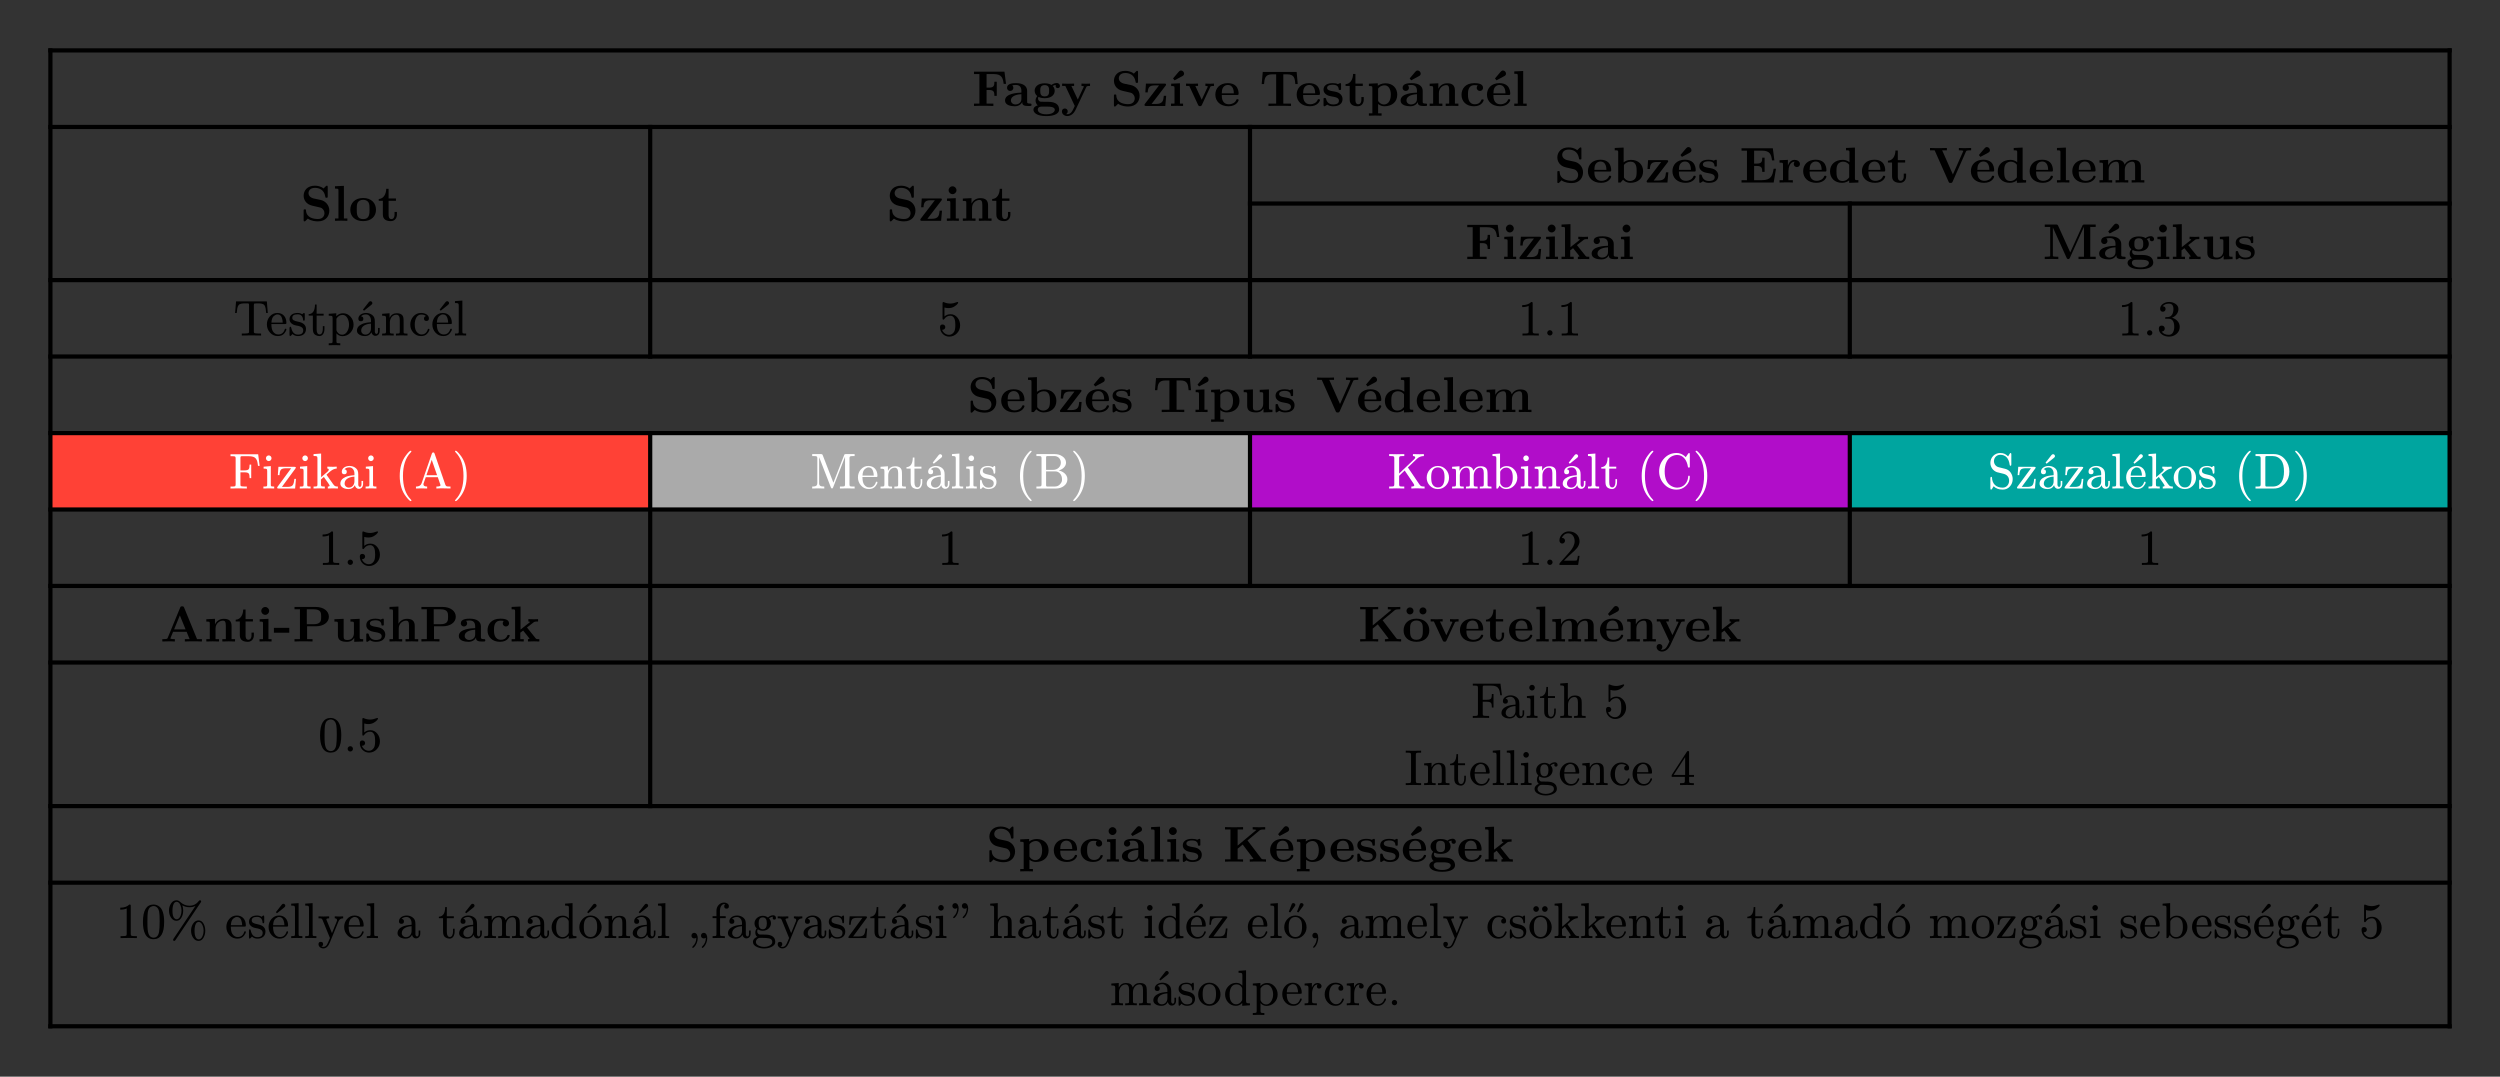 <svg xmlns="http://www.w3.org/2000/svg" xmlns:xlink="http://www.w3.org/1999/xlink" version="1.1" width="595.276" height="256.364" viewBox="0 0 595.276 256.364">
<rect x="0" y="0" width="595.276" height="256.364" fill="#333333" stroke="none"/>
<defs>
<path id="font_46_22" d="M.675 .439 .644 .68H.039V.633H.147V.047H.039V-0C.077 .003 .178 .003 .222 .003 .271 .003 .38 .003 .424-0V.047H.289V.317H.339C.435 .317 .444 .274 .444 .2H.491V.481H.444C.444 .407 .436 .364 .339 .364H.289V.633H.429C.59 .633 .613 .556 .628 .439H.675Z"/>
<path id="font_46_3" d="M.553 .024C.553 .047 .54 .047 .527 .047 .466 .048 .466 .061 .466 .084V.299C.466 .388 .395 .453 .246 .453 .189 .453 .067 .449 .067 .361 .067 .317 .102 .298 .129 .298 .16 .298 .192 .319 .192 .361 .192 .391 .173 .408 .17 .41 .198 .416 .23 .417 .242 .417 .317 .417 .352 .375 .352 .299V.265C.281 .262 .027 .253 .027 .108 .027 .012 .151-.006 .22-.006 .3-.006 .347 .035 .369 .077 .369 .046 .369 0 .473 0H.521C.541 0 .553 0 .553 .024M.352 .139C.352 .043 .26 .03 .235 .03 .184 .03 .144 .065 .144 .109 .144 .217 .302 .231 .352 .234V.139Z"/>
<path id="font_46_25" d="M.558 .397C.558 .42 .541 .455 .495 .455 .48 .455 .433 .452 .389 .417 .371 .429 .329 .45 .255 .45 .111 .45 .056 .372 .056 .302 .056 .261 .076 .22 .108 .197 .08 .162 .074 .129 .074 .108 .074 .093 .078 .044 .118 .012 .105 .009 .032-.012 .032-.075 .032-.126 .087-.201 .287-.201 .464-.201 .542-.142 .542-.072 .542-.042 .534 .021 .467 .055 .411 .083 .351 .083 .255 .083 .229 .083 .183 .083 .178 .084 .134 .091 .123 .129 .123 .147 .123 .157 .127 .172 .133 .18 .179 .156 .23 .154 .255 .154 .399 .154 .454 .232 .454 .302 .454 .349 .429 .382 .414 .398 .444 .414 .465 .416 .476 .417 .474 .412 .472 .403 .472 .397 .472 .372 .489 .354 .515 .354 .541 .354 .558 .373 .558 .397M.343 .302C.343 .257 .343 .19 .255 .19 .167 .19 .167 .257 .167 .302 .167 .347 .167 .414 .255 .414 .343 .414 .343 .347 .343 .302V.302M.456-.075C.456-.111 .417-.165 .287-.165 .167-.165 .118-.119 .118-.073 .118-.013 .181-.013 .195-.013H.312C.343-.013 .456-.013 .456-.075Z"/>
<path id="font_46_36" d="M.58 .397V.444C.556 .442 .526 .441 .501 .441L.41 .444V.397C.41 .397 .457 .397 .457 .385L.452 .373 .337 .127 .21 .397H.264V.444L.14 .441 .026 .444V.397H.09L.277 0 .254-.048C.232-.096 .2-.164 .129-.164 .115-.164 .113-.163 .105-.16 .114-.156 .137-.142 .137-.107 .137-.074 .113-.05 .079-.05 .051-.05 .022-.069 .022-.108 .022-.159 .069-.2 .129-.2 .206-.2 .264-.138 .291-.081L.506 .376C.513 .39 .516 .397 .58 .397Z"/>
<path id="font_46_5" d="M0 0Z"/>
<path id="font_46_6" d="M.574 .203C.574 .314 .493 .395 .402 .414L.257 .445C.217 .454 .161 .488 .161 .549 .161 .592 .189 .654 .289 .654 .369 .654 .47 .62 .493 .484 .497 .46 .497 .458 .518 .458 .542 .458 .542 .463 .542 .486V.669C.542 .688 .542 .697 .524 .697 .516 .697 .515 .696 .504 .686L.459 .642C.401 .688 .336 .697 .288 .697 .136 .697 .064 .601 .064 .496 .064 .431 .097 .385 .118 .363 .167 .314 .201 .307 .31 .283 .398 .264 .415 .261 .437 .24 .452 .225 .477 .199 .477 .153 .477 .105 .451 .036 .347 .036 .271 .036 .119 .056 .111 .205 .11 .223 .11 .228 .088 .228 .064 .228 .064 .222 .064 .199V.017C.064-.002 .064-.011 .082-.011 .091-.011 .093-.009 .101-.002L.147 .044C.213-.005 .306-.011 .347-.011 .512-.011 .574 .102 .574 .203Z"/>
<path id="font_46_12" d="M.462 .202H.415C.406 .101 .39 .04 .258 .04H.172L.449 .401C.457 .412 .459 .414 .459 .423 .459 .444 .445 .444 .427 .444H.06L.048 .269H.095C.101 .372 .132 .408 .235 .408H.32L.041 .044C.032 .033 .032 .031 .032 .022 .032 0 .045 0 .064 0H.444L.462 .202Z"/>
<path id="font_46_28" d="M.286 0V.047H.224V.45L.05 .442V.395C.109 .395 .116 .395 .116 .356V.047H.047V0L.169 .003 .286 0M.306 .642C.306 .673 .278 .704 .246 .704 .223 .704 .211 .691 .199 .678L.087 .546 .117 .509 .268 .59C.284 .599 .306 .61 .306 .642Z"/>
<path id="font_46_35" d="M.58 .397V.444C.555 .442 .526 .441 .501 .441L.41 .444V.397C.429 .397 .458 .394 .458 .386 .458 .386 .458 .384 .453 .374L.337 .124 .21 .397H.264V.444L.14 .441 .026 .444V.397H.09L.265 .021C.277-.004 .29-.004 .303-.004 .32-.004 .33-.001 .34 .02L.506 .376C.512 .39 .516 .397 .58 .397Z"/>
<path id="font_46_10" d="M.494 .117C.494 .135 .475 .135 .47 .135 .453 .135 .451 .13 .445 .114 .424 .066 .367 .034 .302 .034 .161 .034 .16 .167 .16 .218H.462C.484 .218 .494 .218 .494 .245 .494 .276 .488 .349 .438 .399 .401 .435 .348 .453 .279 .453 .119 .453 .032 .35 .032 .225 .032 .091 .132-.006 .293-.006 .451-.006 .494 .1 .494 .117M.399 .251H.16C.162 .29 .163 .332 .184 .365 .21 .405 .25 .417 .279 .417 .396 .417 .398 .286 .399 .251Z"/>
<path id="font_46_27" d="M.757 .434 .736 .675H.063L.042 .434H.089C.098 .547 .108 .628 .252 .628H.329V.047H.176V-0C.23 .003 .341 .003 .4 .003 .459 .003 .57 .003 .624-0V.047H.471V.628H.547C.69 .628 .7 .548 .71 .434H.757Z"/>
<path id="font_46_8" d="M.415 .14C.415 .183 .395 .218 .36 .246 .321 .275 .289 .281 .211 .294 .174 .301 .109 .312 .109 .359 .109 .421 .202 .421 .221 .421 .296 .421 .334 .392 .339 .337 .34 .322 .341 .317 .362 .317 .386 .317 .386 .322 .386 .345V.425C.386 .444 .386 .453 .368 .453 .364 .453 .362 .453 .323 .434 .297 .447 .262 .453 .222 .453 .192 .453 .038 .453 .038 .322 .038 .282 .058 .255 .078 .238 .118 .203 .156 .197 .233 .183 .269 .177 .344 .164 .344 .105 .344 .03 .252 .03 .23 .03 .124 .03 .098 .103 .086 .146 .081 .16 .076 .16 .062 .16 .038 .16 .038 .154 .038 .131V.022C.038 .003 .038-.006 .056-.006 .063-.006 .065-.006 .086 .009L.112 .026C.158-.006 .21-.006 .23-.006 .261-.006 .415-.006 .415 .14Z"/>
<path id="font_46_17" d="M.382 .124V.177H.335V.126C.335 .058 .303 .034 .275 .034 .217 .034 .217 .098 .217 .121V.397H.363V.444H.217V.635H.17C.169 .535 .12 .436 .021 .433V.397H.103V.123C.103 .016 .19-.006 .261-.006 .337-.006 .382 .051 .382 .124V.124Z"/>
<path id="font_46_4" d="M.6 .223C.6 .356 .509 .45 .365 .45 .29 .45 .237 .419 .214 .401V.45L.037 .442V.395C.099 .395 .106 .395 .106 .357V-.146H.037V-.193L.163-.19 .289-.193V-.146H.22V.039C.263 .004 .307-.006 .348-.006 .498-.006 .6 .084 .6 .223V.223M.472 .223C.472 .082 .402 .03 .337 .03 .323 .03 .276 .03 .231 .084 .22 .097 .22 .098 .22 .117V.329C.22 .348 .221 .349 .235 .363 .275 .404 .327 .41 .349 .41 .416 .41 .472 .349 .472 .223V.223Z"/>
<path id="font_46_24" d="M.553 .024C.553 .047 .54 .047 .527 .047 .466 .048 .466 .061 .466 .084V.299C.466 .388 .395 .453 .246 .453 .189 .453 .067 .449 .067 .361 .067 .317 .102 .298 .129 .298 .16 .298 .192 .319 .192 .361 .192 .391 .173 .408 .17 .41 .198 .416 .23 .417 .242 .417 .317 .417 .352 .375 .352 .299V.265C.281 .262 .027 .253 .027 .108 .027 .012 .151-.006 .22-.006 .3-.006 .347 .035 .369 .077 .369 .046 .369 0 .473 0H.521C.541 0 .553 0 .553 .024M.352 .139C.352 .043 .26 .03 .235 .03 .184 .03 .144 .065 .144 .109 .144 .217 .302 .231 .352 .234V.139M.426 .642C.426 .673 .398 .704 .366 .704 .343 .704 .331 .691 .319 .678L.207 .546 .237 .509 .388 .59C.404 .599 .426 .61 .426 .642Z"/>
<path id="font_46_21" d="M.615 0V.047H.546V.306C.546 .411 .492 .45 .392 .45 .296 .45 .243 .393 .217 .342V.45L.045 .442V.395C.107 .395 .114 .395 .114 .356V.047H.045V0L.171 .003 .297 0V.047H.228V.256C.228 .365 .314 .414 .377 .414 .411 .414 .432 .393 .432 .317V.047H.363V0L.489 .003 .615 0Z"/>
<path id="font_46_32" d="M.478 .117C.478 .131 .464 .131 .454 .131 .436 .131 .435 .129 .43 .116 .404 .053 .356 .034 .305 .034 .166 .034 .166 .181 .166 .227 .166 .283 .166 .413 .295 .413 .33 .413 .347 .41 .36 .407 .342 .391 .34 .37 .34 .361 .34 .317 .375 .298 .402 .298 .433 .298 .465 .319 .465 .361 .465 .447 .349 .453 .291 .453 .112 .453 .038 .338 .038 .222 .038 .089 .132-.006 .286-.006 .448-.006 .478 .11 .478 .117Z"/>
<path id="font_46_13" d="M.494 .117C.494 .135 .475 .135 .47 .135 .453 .135 .451 .13 .445 .114 .424 .066 .367 .034 .302 .034 .161 .034 .16 .167 .16 .218H.462C.484 .218 .494 .218 .494 .245 .494 .276 .488 .349 .438 .399 .401 .435 .348 .453 .279 .453 .119 .453 .032 .35 .032 .225 .032 .091 .132-.006 .293-.006 .451-.006 .494 .1 .494 .117M.399 .251H.16C.162 .29 .163 .332 .184 .365 .21 .405 .25 .417 .279 .417 .396 .417 .398 .286 .399 .251M.41 .642C.41 .673 .382 .704 .35 .704 .327 .704 .315 .691 .303 .678L.191 .546 .221 .509 .372 .59C.388 .599 .41 .61 .41 .642Z"/>
<path id="font_46_2" d="M.293 0V.047H.224V.694L.047 .686V.639C.109 .639 .116 .639 .116 .6V.047H.047V0L.17 .003 .293 0Z"/>
<path id="font_46_11" d="M.6 .223C.6 .356 .506 .45 .361 .45 .288 .45 .238 .421 .214 .401V.694L.037 .686V.639C.099 .639 .106 .639 .106 .6V0H.153C.169 .019 .186 .037 .202 .056 .21 .048 .259-.006 .348-.006 .497-.006 .6 .084 .6 .223M.472 .223C.472 .176 .472 .121 .446 .082 .417 .041 .371 .03 .339 .03 .269 .03 .23 .084 .22 .099V.35C.247 .385 .295 .414 .35 .414 .472 .414 .472 .293 .472 .223Z"/>
<path id="font_46_14" d="M.723 .274H.676C.654 .136 .626 .047 .441 .047H.289V.329H.344C.44 .329 .45 .286 .45 .212H.497V.493H.45C.45 .419 .441 .376 .344 .376H.289V.633H.441C.602 .633 .628 .56 .644 .439H.691L.66 .68H.039V.633H.147V.047H.039V0H.677L.723 .274Z"/>
<path id="font_46_15" d="M.442 .368C.442 .421 .388 .45 .336 .45 .266 .45 .226 .4 .203 .337V.45L.037 .442V.395C.099 .395 .106 .395 .106 .356V.047H.037V-0L.163 .003C.201 .003 .265 .003 .301-0V.047H.214V.222C.214 .292 .239 .414 .339 .414 .339 .414 .32 .397 .32 .368 .32 .327 .352 .307 .381 .307 .41 .307 .442 .328 .442 .368Z"/>
<path id="font_46_16" d="M.601 0V.047C.539 .047 .532 .047 .532 .086V.694L.355 .686V.639C.417 .639 .424 .639 .424 .6V.405C.374 .444 .322 .45 .289 .45 .143 .45 .038 .362 .038 .221 .038 .089 .13-.006 .278-.006 .339-.006 .387 .018 .418 .043V-.006L.601 0M.418 .103C.405 .085 .364 .03 .288 .03 .166 .03 .166 .151 .166 .221 .166 .269 .166 .323 .192 .362 .221 .404 .268 .414 .299 .414 .356 .414 .396 .382 .418 .353V.103Z"/>
<path id="font_46_18" d="M.842 .639V.686L.729 .683C.689 .683 .637 .683 .598 .686V.639C.607 .639 .686 .639 .686 .627 .686 .623 .683 .618 .682 .615L.48 .16 .267 .639H.361V.686C.323 .683 .227 .683 .184 .683 .145 .683 .061 .683 .026 .686V.639H.118L.394 .018C.402 0 .406-.008 .434-.008 .45-.008 .463-.008 .474 .016L.74 .617C.746 .63 .75 .639 .823 .639H.842Z"/>
<path id="font_46_19" d="M.935 0V.047H.866V.306C.866 .409 .815 .45 .712 .45 .621 .45 .569 .4 .543 .354 .523 .447 .431 .45 .393 .45 .306 .45 .249 .405 .217 .342V.45L.045 .442V.395C.107 .395 .114 .395 .114 .356V.047H.045V0L.171 .003 .297 0V.047H.228V.256C.228 .365 .315 .414 .377 .414 .411 .414 .433 .394 .433 .317V.047H.364V0L.49 .003 .616 0V.047H.547V.256C.547 .365 .634 .414 .696 .414 .73 .414 .752 .394 .752 .317V.047H.683V0L.809 .003 .935 0Z"/>
<path id="font_46_20" d="M.542 .218C.542 .352 .45 .453 .287 .453 .123 .453 .032 .351 .032 .218 .032 .094 .12-.006 .287-.006 .455-.006 .542 .095 .542 .218M.414 .229C.414 .142 .414 .034 .287 .034 .16 .034 .16 .142 .16 .229 .16 .274 .16 .325 .177 .359 .196 .396 .238 .417 .287 .417 .329 .417 .371 .401 .393 .366 .414 .332 .414 .277 .414 .229Z"/>
<path id="font_46_7" d="M.286 0V.047H.224V.45L.05 .442V.395C.109 .395 .116 .395 .116 .356V.047H.047V0L.169 .003 .286 0M.238 .607C.238 .65 .203 .685 .16 .685 .117 .685 .082 .65 .082 .607 .082 .564 .117 .529 .16 .529 .203 .529 .238 .564 .238 .607Z"/>
<path id="font_46_9" d="M.587 0V.047H.57C.527 .047 .524 .051 .511 .067L.342 .278 .472 .379C.486 .39 .495 .397 .562 .397V.444C.535 .441 .51 .441 .484 .441L.369 .444V.397C.392 .397 .395 .394 .403 .386L.214 .237V.694L.037 .686V.639C.099 .639 .106 .639 .106 .6V.047H.037V0L.157 .003 .278 0V.047H.209V.174C.238 .197 .246 .203 .266 .217L.367 .091C.376 .079 .392 .059 .392 .056 .392 .047 .374 .047 .361 .047V0C.391 .002 .478 .003 .483 .003 .519 .003 .553 .002 .587 0Z"/>
<path id="font_46_23" d="M1.051 0V.047H.943V.639H1.051V.686H.83C.808 .686 .797 .686 .786 .661L.546 .132 .306 .661C.295 .686 .284 .686 .262 .686H.04V.639H.148V.076C.148 .054 .147 .053 .119 .05 .095 .047 .093 .047 .065 .047H.04V0C.078 .003 .135 .003 .174 .003 .216 .003 .268 .003 .309 0V.047H.284C.266 .047 .249 .048 .231 .05 .202 .053 .201 .054 .201 .076V.626H.202L.474 .025C.483 .005 .495 0 .506 0 .526 0 .534 .015 .538 .024L.817 .639H.818V.047H.71V0C.746 .003 .839 .003 .88 .003 .921 .003 1.015 .003 1.051 0Z"/>
<path id="font_46_26" d="M.615 0V.047C.553 .047 .546 .047 .546 .086V.45L.363 .442V.395C.425 .395 .432 .395 .432 .356V.165C.432 .083 .381 .03 .308 .03 .231 .03 .228 .055 .228 .109V.45L.045 .442V.395C.107 .395 .114 .395 .114 .356V.123C.114 .016 .195-.006 .294-.006 .32-.006 .392-.006 .438 .072V-.006L.615 0Z"/>
<path id="font_47_32" d="M.653 .447H.685L.666 .677H.055L.036 .447H.068C.075 .513 .079 .572 .107 .605 .133 .635 .181 .638 .242 .638 .271 .638 .289 .638 .295 .637 .313 .633 .313 .624 .313 .603V.082C.313 .069 .312 .061 .309 .056 .303 .045 .271 .039 .213 .039H.169V0C.199 .002 .263 .003 .36 .003 .458 .003 .522 .002 .552 0V.039H.508C.45 .039 .418 .045 .412 .056 .409 .061 .408 .069 .408 .082V.603C.408 .614 .41 .623 .412 .629 .414 .635 .436 .638 .479 .638 .54 .638 .589 .635 .615 .605 .643 .572 .646 .513 .653 .447Z"/>
<path id="font_47_17" d="M.415 .252C.415 .366 .348 .448 .236 .448 .176 .448 .126 .425 .085 .378 .047 .334 .028 .281 .028 .221 .028 .157 .049 .103 .091 .057 .133 .011 .185-.011 .247-.011 .304-.011 .348 .009 .378 .048 .403 .081 .415 .105 .415 .121 .415 .131 .409 .136 .398 .136 .39 .136 .385 .131 .382 .12 .36 .054 .317 .021 .253 .021 .208 .021 .173 .042 .146 .085 .127 .116 .118 .163 .117 .228H.387C.409 .228 .415 .23 .415 .252M.326 .349C.337 .316 .342 .284 .342 .256H.118C.121 .321 .138 .366 .168 .389 .193 .409 .215 .419 .236 .419 .281 .419 .311 .396 .326 .349Z"/>
<path id="font_47_3" d="M.36 .13C.36 .206 .308 .254 .205 .274 .158 .283 .127 .294 .111 .305 .095 .316 .088 .332 .088 .351 .088 .398 .123 .421 .193 .421 .261 .421 .298 .383 .303 .306 .304 .298 .309 .294 .319 .294 .33 .294 .336 .303 .336 .321V.42C.336 .439 .331 .448 .321 .448 .31 .448 .295 .43 .285 .422 .26 .439 .229 .448 .193 .448 .104 .448 .033 .408 .033 .323 .033 .289 .047 .26 .076 .237 .111 .208 .144 .202 .207 .191 .272 .178 .305 .149 .305 .104 .305 .047 .27 .018 .199 .018 .13 .018 .086 .064 .067 .155 .064 .168 .059 .175 .05 .175 .039 .175 .033 .165 .033 .146V.017C.033-.002 .038-.011 .048-.011 .051-.011 .055-.008 .063-.001 .081 .015 .074 .012 .092 .03 .121 .003 .157-.011 .199-.011 .294-.011 .36 .038 .36 .13Z"/>
<path id="font_47_19" d="M.332 .126V.186H.3V.128C.3 .078 .282 .022 .238 .022 .197 .022 .177 .056 .177 .124V.395H.316V.433H.177V.615H.145C.144 .582 .141 .553 .134 .527 .117 .461 .078 .427 .019 .424V.395H.102V.126C.102 .067 .12 .029 .155 .01 .182-.004 .207-.011 .232-.011 .298-.011 .332 .055 .332 .126V.126Z"/>
<path id="font_47_33" d="M.298-.013C.36-.013 .413 .009 .456 .054 .499 .099 .521 .152 .521 .215 .521 .276 .501 .328 .462 .372 .421 .419 .371 .442 .311 .442 .26 .442 .216 .422 .178 .383V.442L.028 .431V.393C.065 .393 .087 .391 .094 .386 .101 .381 .105 .368 .105 .347V-.114C.105-.133 .101-.144 .094-.148 .087-.152 .065-.154 .028-.154V-.193L.142-.19 .257-.193V-.154C.22-.154 .199-.152 .192-.148 .185-.144 .181-.133 .181-.114V.044C.203 .013 .246-.013 .298-.013M.304 .409C.345 .409 .377 .386 .402 .34 .421 .301 .431 .26 .431 .215 .431 .168 .42 .125 .398 .086 .372 .039 .337 .016 .294 .016 .252 .016 .219 .036 .194 .075 .185 .088 .181 .101 .181 .114V.333C.21 .384 .251 .409 .304 .409Z"/>
<path id="font_47_20" d="M.3 .681C.288 .681 .277 .675 .268 .663L.151 .514 .172 .492 .32 .611C.332 .62 .338 .631 .338 .643 .338 .663 .32 .681 .3 .681M.483 .091V.15H.451V.091C.451 .052 .44 .032 .419 .032 .399 .032 .387 .057 .387 .077V.274C.387 .309 .383 .335 .376 .353 .352 .412 .283 .448 .213 .448 .136 .448 .06 .405 .06 .333 .06 .3 .077 .283 .11 .283 .143 .283 .159 .299 .159 .332 .159 .361 .144 .378 .113 .381 .135 .406 .168 .419 .211 .419 .273 .419 .311 .362 .311 .297V.264C.233 .259 .174 .247 .133 .228 .066 .197 .032 .154 .032 .097 .032 .071 .042 .049 .061 .032 .093 .003 .137-.011 .193-.011 .252-.011 .294 .014 .32 .065 .327 .027 .355-.006 .398-.006 .451-.006 .483 .036 .483 .091M.2 .018C.154 .018 .116 .052 .116 .098 .116 .191 .213 .231 .311 .236V.141C.311 .074 .267 .018 .2 .018Z"/>
<path id="font_47_18" d="M.314 .413C.359 .413 .382 .378 .382 .307V.079C.382 .06 .379 .048 .372 .044 .365 .04 .343 .038 .306 .038V0L.421 .003 .535 0V.038C.503 .038 .482 .039 .472 .042 .462 .045 .458 .052 .458 .064V.251C.458 .298 .457 .331 .454 .35 .444 .411 .399 .442 .32 .442 .257 .442 .21 .412 .179 .352V.442L.032 .431V.393C.068 .393 .09 .39 .098 .384 .106 .378 .109 .365 .109 .342V.079C.109 .06 .105 .048 .098 .044 .091 .04 .069 .038 .032 .038V0L.147 .003 .261 0V.038C.224 .038 .203 .04 .196 .044 .189 .048 .185 .06 .185 .079V.259C.185 .34 .236 .413 .314 .413V.413Z"/>
<path id="font_47_34" d="M.251 .416C.293 .416 .325 .406 .347 .386 .323 .383 .306 .361 .306 .338 .306 .305 .322 .289 .355 .289 .388 .289 .404 .306 .404 .339 .404 .41 .327 .448 .25 .448 .188 .448 .137 .426 .096 .38 .055 .334 .034 .279 .034 .216 .034 .155 .055 .101 .096 .056 .137 .011 .187-.011 .248-.011 .298-.011 .337 .003 .365 .032 .388 .055 .403 .078 .411 .102 .414 .111 .415 .117 .415 .121 .415 .13 .409 .134 .398 .134 .39 .134 .385 .13 .382 .122 .361 .055 .32 .021 .257 .021 .228 .021 .2 .034 .172 .061 .139 .092 .123 .144 .123 .218 .123 .318 .161 .416 .251 .416Z"/>
<path id="font_47_28" d="M.322 .681C.31 .681 .299 .675 .29 .663L.173 .514 .194 .492 .342 .611C.354 .62 .36 .631 .36 .643 .36 .663 .342 .681 .322 .681M.415 .252C.415 .366 .348 .448 .236 .448 .176 .448 .126 .425 .085 .378 .047 .334 .028 .281 .028 .221 .028 .157 .049 .103 .091 .057 .133 .011 .185-.011 .247-.011 .304-.011 .348 .009 .378 .048 .403 .081 .415 .105 .415 .121 .415 .131 .409 .136 .398 .136 .39 .136 .385 .131 .382 .12 .36 .054 .317 .021 .253 .021 .208 .021 .173 .042 .146 .085 .127 .116 .118 .163 .117 .228H.387C.409 .228 .415 .23 .415 .252M.326 .349C.337 .316 .342 .284 .342 .256H.118C.121 .321 .138 .366 .168 .389 .193 .409 .215 .419 .236 .419 .281 .419 .311 .396 .326 .349Z"/>
<path id="font_47_21" d="M.144 .003 .255 0V.039C.219 .039 .197 .04 .19 .044 .183 .048 .18 .06 .18 .079V.694L.033 .683V.645C.068 .645 .09 .642 .097 .636 .104 .63 .108 .616 .108 .593V.079C.108 .06 .104 .048 .097 .044 .09 .04 .069 .039 .033 .039V0L.144 .003Z"/>
<path id="font_47_35" d="M.118 .315C.123 .315 .129 .319 .134 .326 .164 .371 .205 .393 .257 .393 .292 .393 .319 .373 .337 .332 .348 .305 .354 .264 .354 .209 .354 .146 .346 .102 .331 .076 .306 .035 .272 .014 .229 .014 .162 .014 .109 .062 .091 .114 .094 .113 .096 .114 .1 .114 .13 .114 .155 .137 .155 .167 .155 .198 .13 .219 .1 .219 .065 .219 .05 .2 .05 .163 .05 .063 .131-.022 .231-.022 .292-.022 .344-0 .386 .044 .428 .088 .449 .141 .449 .202 .449 .26 .432 .31 .398 .353 .361 .4 .315 .423 .259 .423 .212 .423 .171 .408 .138 .378V.556C.165 .548 .191 .544 .218 .544 .264 .544 .304 .555 .338 .578 .369 .597 .39 .616 .402 .634 .408 .642 .411 .648 .411 .651 .411 .661 .406 .666 .396 .666 .341 .645 .294 .634 .256 .634 .211 .634 .168 .643 .127 .662 .122 .664 .118 .665 .114 .665 .105 .665 .1 .656 .1 .637V.345C.1 .324 .1 .315 .118 .315Z"/>
<path id="font_47_6" d="M.269 .666C.228 .624 .168 .603 .089 .603V.564C.141 .564 .184 .572 .217 .588V.082C.217 .064 .213 .052 .204 .047 .195 .042 .17 .039 .13 .039H.095V0C.12 .002 .174 .003 .257 .003 .34 .003 .394 .002 .419 0V.039H.384C.343 .039 .318 .042 .31 .047 .302 .052 .297 .064 .297 .082V.636C.297 .66 .295 .666 .269 .666Z"/>
<path id="font_47_8" d="M.192 .053C.192 .082 .168 .106 .139 .106 .11 .106 .086 .082 .086 .053 .086 .024 .11 0 .139 0 .168 0 .192 .024 .192 .053Z"/>
<path id="font_47_42" d="M.303 .353C.369 .378 .431 .441 .431 .526 .431 .569 .41 .604 .369 .631 .333 .654 .292 .666 .246 .666 .201 .666 .162 .654 .127 .631 .088 .605 .068 .571 .068 .528 .068 .495 .09 .472 .122 .472 .154 .472 .176 .495 .176 .527 .176 .56 .157 .578 .119 .58 .145 .615 .186 .633 .242 .633 .302 .633 .332 .598 .332 .527 .332 .485 .324 .45 .309 .421 .282 .373 .245 .364 .183 .364 .171 .362 .165 .357 .165 .348 .165 .333 .172 .333 .192 .333H.235C.31 .333 .348 .28 .348 .172 .348 .087 .317 .014 .241 .014 .176 .014 .128 .035 .099 .079 .134 .078 .16 .104 .16 .138 .16 .172 .135 .197 .101 .197 .062 .197 .042 .177 .042 .136 .042 .087 .064 .048 .108 .018 .147-.009 .193-.022 .244-.022 .301-.022 .35-.004 .393 .032 .436 .069 .457 .116 .457 .172 .457 .267 .383 .332 .303 .353Z"/>
<path id="font_47_10" d="M.275 .641H.393C.464 .641 .51 .626 .533 .597 .565 .558 .569 .521 .578 .45H.611L.582 .68H.033V.641H.061C.096 .641 .117 .639 .124 .634 .131 .629 .135 .617 .135 .599V.081C.135 .063 .131 .051 .124 .046 .117 .041 .096 .039 .061 .039H.033V0C.059 .002 .11 .003 .187 .003 .274 .003 .33 .002 .357 0V.039H.32C.267 .039 .238 .044 .233 .055 .231 .06 .23 .069 .23 .082V.321H.311C.354 .321 .382 .313 .394 .298 .406 .283 .412 .253 .412 .206H.444V.475H.412C.412 .429 .406 .398 .394 .383 .382 .368 .354 .36 .311 .36H.23V.606C.23 .642 .236 .641 .275 .641Z"/>
<path id="font_47_2" d="M.194 .601C.194 .631 .169 .657 .139 .657 .109 .657 .083 .631 .083 .601 .083 .571 .108 .544 .138 .544 .169 .544 .194 .57 .194 .601M.143 .003 .247 0V.039C.214 .039 .194 .041 .188 .045 .182 .049 .18 .06 .18 .078V.445L.037 .433V.395C.07 .395 .091 .392 .098 .387 .105 .382 .108 .368 .108 .345V.079C.108 .06 .105 .048 .098 .044 .091 .04 .069 .039 .033 .039V0L.143 .003Z"/>
<path id="font_47_11" d="M.057 0H.384L.401 .191H.369C.364 .129 .353 .087 .335 .065 .317 .043 .283 .032 .23 .032H.122L.389 .395C.396 .404 .399 .41 .399 .414 .399 .425 .389 .431 .37 .431H.053L.041 .265H.074C.077 .32 .087 .356 .103 .374 .119 .392 .152 .402 .202 .402H.306L.038 .038C.031 .029 .028 .023 .028 .018 .028 .001 .035 0 .057 0Z"/>
<path id="font_47_5" d="M.422 .003C.442 .004 .472 .003 .511 0V.039C.487 .039 .469 .042 .457 .047 .445 .052 .431 .066 .415 .089L.29 .266C.287 .275 .285 .278 .285 .275 .285 .276 .295 .285 .316 .303 .351 .334 .377 .354 .394 .365 .425 .384 .456 .394 .488 .396V.434C.467 .432 .443 .431 .416 .431 .37 .431 .332 .432 .301 .434V.396C.32 .395 .33 .388 .33 .375 .33 .363 .323 .351 .31 .339L.178 .224V.694L.028 .683V.645C.064 .645 .086 .643 .094 .637 .102 .631 .105 .616 .105 .593V.079C.105 .06 .101 .049 .094 .045 .087 .041 .065 .039 .028 .039V0L.139 .003 .251 0V.039C.214 .039 .193 .041 .186 .045 .179 .049 .175 .06 .175 .079V.179L.233 .23 .249 .206C.314 .116 .347 .066 .347 .057 .347 .045 .335 .039 .311 .039V0L.422 .003Z"/>
<path id="font_47_4" d="M.483 .091V.15H.451V.091C.451 .052 .44 .032 .419 .032 .399 .032 .387 .057 .387 .077V.274C.387 .309 .383 .335 .376 .353 .352 .412 .283 .448 .213 .448 .136 .448 .06 .405 .06 .333 .06 .3 .077 .283 .11 .283 .143 .283 .159 .299 .159 .332 .159 .361 .144 .378 .113 .381 .135 .406 .168 .419 .211 .419 .273 .419 .311 .362 .311 .297V.264C.233 .259 .174 .247 .133 .228 .066 .197 .032 .154 .032 .097 .032 .071 .042 .049 .061 .032 .093 .003 .137-.011 .193-.011 .252-.011 .294 .014 .32 .065 .327 .027 .355-.006 .398-.006 .451-.006 .483 .036 .483 .091M.2 .018C.154 .018 .116 .052 .116 .098 .116 .191 .213 .231 .311 .236V.141C.311 .074 .267 .018 .2 .018Z"/>
<path id="font_47_12" d="M0 0Z"/>
<path id="font_47_13" d="M.317-.25C.326-.25 .331-.245 .331-.236 .331-.232 .325-.224 .313-.211 .213-.108 .163 .046 .163 .25 .163 .454 .214 .609 .317 .716 .326 .726 .331 .733 .331 .736 .331 .745 .326 .75 .317 .75 .3 .75 .269 .72 .223 .659 .14 .55 .099 .414 .099 .25 .099 .082 .141-.056 .226-.163 .271-.221 .302-.25 .317-.25Z"/>
<path id="font_47_14" d="M.583 .003 .717 0V.039H.695C.67 .039 .653 .04 .646 .042 .631 .047 .621 .058 .615 .075L.401 .694C.397 .707 .39 .716 .375 .716 .362 .716 .353 .709 .348 .694L.143 .102C.129 .061 .092 .039 .032 .038V0L.137 .003 .254 0V.039C.205 .039 .18 .054 .18 .085 .18 .092 .181 .096 .182 .098L.227 .225H.465L.516 .077C.518 .071 .519 .067 .519 .064 .519 .047 .492 .039 .437 .039V0C.479 .003 .528 .004 .583 .003M.345 .569 .451 .264H.24L.345 .569Z"/>
<path id="font_47_15" d="M.165-.159C.248-.05 .289 .086 .289 .25 .289 .418 .247 .556 .162 .663 .117 .721 .086 .75 .071 .75 .062 .75 .057 .745 .057 .736 .057 .733 .063 .724 .076 .71 .175 .608 .225 .455 .225 .25 .225 .046 .174-.109 .071-.216 .062-.226 .057-.233 .057-.236 .057-.245 .062-.25 .071-.25 .088-.25 .119-.22 .165-.159Z"/>
<path id="font_47_16" d="M.175 .108V.622L.407 .024C.413 .008 .421 0 .43 0 .439 0 .446 .007 .452 .021L.689 .63V.081C.689 .063 .685 .051 .678 .046 .671 .041 .65 .039 .615 .039H.587V0C.614 .002 .663 .003 .733 .003 .803 .003 .852 .002 .879 0V.039H.851C.816 .039 .795 .041 .788 .046 .781 .051 .777 .063 .777 .081V.602C.777 .62 .781 .631 .788 .636 .795 .641 .816 .644 .851 .644H.879V.683H.708C.681 .683 .679 .682 .671 .662L.458 .115 .247 .659C.238 .679 .235 .683 .208 .683H.037V.644H.065C.1 .644 .121 .641 .128 .636 .135 .631 .139 .62 .139 .602V.108C.139 .091 .135 .077 .127 .064 .116 .047 .086 .039 .037 .039V0L.157 .003 .277 0V.039C.204 .039 .175 .051 .175 .108Z"/>
<path id="font_47_22" d="M.478 .358C.548 .376 .624 .432 .624 .512 .624 .565 .599 .607 .549 .64 .506 .669 .456 .683 .401 .683H.036V.644H.064C.099 .644 .12 .642 .127 .637 .134 .632 .138 .62 .138 .602V.081C.138 .063 .134 .052 .127 .047 .12 .042 .099 .039 .064 .039H.036V0H.427C.484 0 .535 .016 .579 .048 .627 .083 .651 .129 .651 .185 .651 .278 .563 .342 .478 .358M.521 .512C.521 .428 .451 .37 .367 .37H.228V.609C.228 .645 .233 .644 .272 .644H.394C.468 .644 .521 .586 .521 .512M.544 .186V.16C.542 .137 .529 .111 .504 .084 .478 .054 .442 .039 .395 .039H.272C.233 .039 .228 .038 .228 .074V.34H.409C.49 .34 .544 .27 .544 .186Z"/>
<path id="font_47_23" d="M.55 .616C.55 .607 .545 .597 .534 .586L.231 .297V.602C.231 .62 .235 .631 .242 .636 .249 .641 .27 .644 .305 .644H.333V.683C.307 .681 .257 .68 .183 .68 .109 .68 .059 .681 .033 .683V.644H.061C.096 .644 .117 .641 .124 .636 .131 .631 .135 .62 .135 .602V.081C.135 .063 .131 .051 .124 .046 .117 .041 .096 .039 .061 .039H.033V0C.059 .002 .109 .003 .182 .003 .257 .003 .307 .002 .333 0V.039H.305C.27 .039 .249 .041 .242 .046 .235 .051 .231 .063 .231 .081V.252L.341 .357 .517 .096C.526 .082 .531 .071 .531 .064 .531 .047 .512 .039 .473 .039V0C.516 .003 .564 .004 .618 .003L.736 0V.039C.671 .039 .659 .045 .631 .084L.405 .418 .581 .586C.62 .625 .667 .644 .722 .644V.683C.702 .681 .673 .68 .634 .68 .573 .68 .53 .681 .505 .683V.644C.529 .644 .55 .636 .55 .616Z"/>
<path id="font_47_24" d="M.249-.011C.311-.011 .363 .011 .406 .055 .449 .099 .471 .152 .471 .214 .471 .277 .45 .332 .408 .378 .366 .424 .313 .448 .25 .448 .187 .448 .135 .424 .092 .378 .049 .332 .028 .277 .028 .214 .028 .152 .049 .099 .092 .055 .135 .011 .188-.011 .249-.011M.25 .021C.202 .021 .166 .042 .141 .085 .125 .113 .117 .159 .117 .222 .117 .283 .125 .327 .14 .355 .164 .398 .2 .419 .249 .419 .296 .419 .332 .398 .357 .357 .374 .329 .382 .284 .382 .222 .382 .106 .348 .021 .25 .021Z"/>
<path id="font_47_25" d="M.315 .413C.361 .413 .384 .378 .384 .307V.079C.384 .06 .381 .048 .374 .044 .367 .04 .344 .038 .307 .038V0L.423 .003 .538 0V.038C.501 .038 .479 .04 .472 .044 .465 .048 .461 .06 .461 .079V.259C.461 .339 .513 .413 .59 .413 .637 .413 .66 .378 .66 .307V.079C.66 .06 .656 .048 .649 .044 .642 .04 .619 .038 .582 .038V0L.698 .003 .813 0V.038C.781 .038 .761 .039 .751 .042 .741 .045 .736 .052 .736 .064V.251C.736 .298 .734 .331 .731 .35 .721 .411 .676 .442 .597 .442 .534 .442 .487 .413 .455 .354 .441 .413 .397 .442 .322 .442 .259 .442 .211 .412 .179 .352V.442L.032 .431V.393C.068 .393 .09 .39 .098 .384 .106 .378 .109 .365 .109 .342V.079C.109 .06 .105 .048 .098 .044 .091 .04 .069 .038 .032 .038V0L.148 .003 .263 0V.038C.226 .038 .203 .04 .196 .044 .189 .048 .185 .06 .185 .079V.259C.185 .34 .238 .413 .315 .413V.413Z"/>
<path id="font_47_26" d="M.298-.011C.36-.011 .413 .011 .456 .056 .499 .101 .521 .154 .521 .217 .521 .278 .501 .332 .46 .377 .419 .422 .369 .445 .308 .445 .259 .445 .215 .426 .178 .387V.694L.028 .683V.645C.064 .645 .086 .642 .094 .636 .102 .63 .105 .616 .105 .593V0H.136L.169 .058C.201 .012 .244-.011 .298-.011V-.011M.294 .019C.253 .019 .219 .038 .194 .077 .185 .09 .181 .104 .181 .117V.32C.181 .333 .184 .344 .191 .354 .22 .395 .257 .415 .304 .415 .345 .415 .378 .395 .404 .354 .422 .324 .431 .279 .431 .218 .431 .11 .393 .019 .294 .019Z"/>
<path id="font_47_27" d="M.665 .443V.677C.665 .696 .66 .705 .65 .705 .643 .705 .637 .7 .631 .691L.584 .622C.554 .653 .522 .675 .487 .689 .461 .7 .433 .705 .403 .705 .306 .705 .223 .67 .156 .598 .089 .526 .056 .441 .056 .342 .056 .243 .089 .158 .155 .087 .222 .014 .305-.022 .403-.022 .474-.022 .536 .003 .588 .053 .64 .103 .665 .163 .665 .234 .665 .248 .659 .255 .648 .255 .638 .255 .633 .251 .633 .242 .633 .241 .633 .239 .632 .236 .626 .116 .54 .017 .415 .017 .378 .017 .341 .027 .302 .047 .21 .097 .166 .193 .166 .341 .166 .481 .215 .589 .302 .636 .341 .656 .378 .666 .414 .666 .538 .666 .609 .553 .626 .435 .627 .422 .634 .415 .645 .415 .665 .415 .665 .423 .665 .443Z"/>
<path id="font_47_1" d="M.252 .669C.359 .669 .422 .601 .44 .466 .441 .456 .447 .451 .456 .451 .467 .451 .472 .46 .472 .478V.677C.472 .696 .467 .705 .458 .705 .452 .705 .446 .7 .44 .69L.408 .638C.364 .68 .324 .705 .251 .705 .142 .705 .056 .617 .056 .509 .056 .417 .116 .349 .187 .324L.317 .292C.384 .275 .428 .229 .428 .154 .428 .079 .376 .017 .301 .017 .17 .017 .093 .091 .088 .218 .088 .227 .083 .232 .073 .232 .062 .232 .056 .223 .056 .204V.006C.056-.013 .061-.022 .071-.022 .077-.022 .083-.017 .089-.007L.121 .045C.164-0 .224-.022 .302-.022 .359-.022 .406-.001 .443 .04 .48 .081 .499 .13 .499 .188 .499 .235 .485 .278 .458 .317 .431 .356 .394 .38 .349 .391L.223 .422C.17 .434 .127 .481 .127 .544 .127 .614 .182 .669 .252 .669Z"/>
<path id="font_47_29" d="M.401 0C.49 0 .563 .034 .622 .103 .679 .168 .707 .246 .707 .336 .707 .428 .679 .508 .624 .575 .565 .647 .49 .683 .401 .683H.035V.644H.063C.098 .644 .119 .641 .126 .636 .133 .631 .137 .62 .137 .602V.081C.137 .063 .133 .051 .126 .046 .119 .041 .098 .039 .063 .039H.035V0H.401M.374 .039H.274C.235 .039 .23 .038 .23 .074V.609C.23 .645 .235 .644 .274 .644H.373C.447 .644 .506 .614 .55 .554 .583 .507 .6 .435 .6 .336 .6 .161 .534 .039 .374 .039Z"/>
<path id="font_47_30" d="M.237 .666C.186 .666 .143 .648 .106 .612 .069 .576 .05 .534 .05 .483 .05 .449 .075 .424 .106 .424 .136 .424 .161 .45 .161 .48 .161 .513 .137 .536 .105 .536 .102 .536 .1 .536 .098 .535 .117 .584 .161 .627 .224 .627 .306 .627 .352 .556 .352 .47 .352 .403 .318 .331 .25 .255L.062 .043C.049 .028 .05 .029 .05 0H.421L.45 .18H.417C.409 .129 .402 .1 .396 .091 .391 .086 .361 .084 .306 .084H.139L.236 .179C.304 .243 .39 .312 .419 .365 .439 .4 .449 .435 .449 .47 .449 .588 .357 .666 .237 .666Z"/>
<path id="font_46_1" d="M.827 0V.047H.73L.474 .672C.463 .698 .451 .698 .434 .698 .406 .698 .402 .69 .395 .672L.147 .07C.141 .055 .138 .047 .062 .047H.041V0L.158 .003C.197 .003 .253 .003 .29 0V.047C.29 .047 .201 .047 .201 .06L.205 .072 .255 .193H.523L.583 .047H.488V0C.526 .003 .621 .003 .664 .003 .704 .003 .792 .003 .827 0M.503 .24H.275L.389 .518 .503 .24Z"/>
<path id="font_46_29" d="M.318 .174V.271H.013V.174H.318Z"/>
<path id="font_46_30" d="M.721 .491C.721 .601 .622 .686 .456 .686H.039V.639H.147V.047H.039V-0C.077 .003 .175 .003 .218 .003 .261 .003 .359 .003 .397-0V.047H.289V.302H.466C.605 .302 .721 .374 .721 .491M.568 .491C.568 .42 .568 .343 .417 .343H.283V.639H.418C.568 .639 .568 .563 .568 .491Z"/>
<path id="font_46_31" d="M.615 0V.047H.546V.306C.546 .411 .492 .45 .392 .45 .296 .45 .245 .392 .223 .354H.222V.694L.045 .686V.639C.107 .639 .114 .639 .114 .6V.047H.045V0L.171 .003 .297 0V.047H.228V.256C.228 .365 .314 .414 .377 .414 .411 .414 .432 .393 .432 .317V.047H.363V0L.489 .003 .615 0Z"/>
<path id="font_46_33" d="M.852 0V.047H.823C.77 .047 .767 .051 .755 .067L.485 .421 .725 .621C.747 .639 .789 .639 .819 .639H.836V.686C.796 .683 .739 .683 .734 .683 .696 .683 .624 .683 .588 .686V.639C.601 .639 .621 .639 .646 .634 .662 .63 .65 .631 .659 .628L.289 .319V.639H.397V.686C.359 .683 .261 .683 .218 .683 .175 .683 .077 .683 .039 .686V.639H.147V.047H.039V0C.077 .003 .175 .003 .218 .003 .261 .003 .359 .003 .397 0V.047H.289V.257L.389 .34 .595 .069C.6 .063 .6 .061 .603 .055 .585 .047 .565 .047 .53 .047V0C.571 .003 .661 .003 .706 .003 .746 .003 .815 .003 .852 0Z"/>
<path id="font_46_34" d="M.542 .218C.542 .352 .45 .453 .287 .453 .123 .453 .032 .351 .032 .218 .032 .094 .12-.006 .287-.006 .455-.006 .542 .095 .542 .218M.414 .229C.414 .142 .414 .034 .287 .034 .16 .034 .16 .142 .16 .229 .16 .274 .16 .325 .177 .359 .196 .396 .238 .417 .287 .417 .329 .417 .371 .401 .393 .366 .414 .332 .414 .277 .414 .229M.229 .607C.229 .646 .198 .677 .159 .677 .12 .677 .089 .646 .089 .607 .089 .569 .12 .537 .159 .537 .198 .537 .229 .569 .229 .607M.486 .607C.486 .646 .455 .677 .416 .677 .377 .677 .346 .646 .346 .607 .346 .569 .377 .537 .416 .537 .455 .537 .486 .569 .486 .607Z"/>
<path id="font_47_7" d="M.249-.022C.39-.022 .46 .092 .46 .32 .46 .473 .428 .575 .365 .625 .33 .652 .291 .666 .25 .666 .109 .666 .039 .551 .039 .32 .039 .136 .088-.022 .249-.022M.361 .524C.368 .489 .371 .425 .371 .332 .371 .24 .367 .172 .36 .128 .347 .048 .31 .008 .249 .008 .226 .008 .203 .017 .182 .034 .155 .057 .139 .104 .132 .176 .129 .201 .128 .253 .128 .332 .128 .419 .131 .48 .136 .513 .145 .568 .163 .603 .191 .618 .213 .63 .232 .636 .249 .636 .314 .636 .35 .583 .361 .524Z"/>
<path id="font_47_40" d="M.314 .415C.359 .415 .382 .38 .382 .309V.079C.382 .06 .379 .048 .372 .044 .365 .04 .343 .039 .306 .039V0L.421 .003 .535 0V.039C.503 .039 .482 .04 .472 .043 .462 .046 .458 .053 .458 .064V.253C.458 .301 .457 .334 .454 .353 .444 .414 .399 .445 .32 .445 .259 .445 .213 .417 .182 .361V.694L.032 .683V.645C.068 .645 .09 .642 .098 .636 .106 .63 .109 .616 .109 .593V.079C.109 .06 .105 .048 .098 .044 .091 .04 .069 .039 .032 .039V0L.147 .003 .261 0V.039C.224 .039 .203 .04 .196 .044 .189 .048 .185 .06 .185 .079V.261C.185 .342 .236 .415 .314 .415Z"/>
<path id="font_47_60" d="M.18 .003C.257 .003 .308 .002 .333 0V.039H.304C.268 .039 .246 .041 .239 .046 .232 .051 .228 .063 .228 .081V.602C.228 .62 .232 .631 .239 .636 .246 .641 .268 .644 .304 .644H.333V.683C.308 .681 .257 .68 .181 .68 .104 .68 .053 .681 .028 .683V.644H.057C.093 .644 .115 .641 .122 .636 .129 .631 .133 .62 .133 .602V.081C.133 .063 .129 .051 .122 .046 .115 .041 .093 .039 .057 .039H.028V0C.053 .002 .104 .003 .18 .003Z"/>
<path id="font_47_38" d="M.431 .453C.393 .453 .358 .438 .326 .408 .296 .431 .262 .442 .223 .442 .137 .442 .059 .378 .059 .294 .059 .252 .074 .218 .104 .192 .085 .168 .075 .141 .075 .11 .075 .072 .088 .043 .113 .024 .071 .01 .028-.026 .028-.077 .028-.12 .056-.154 .111-.178 .153-.197 .199-.206 .249-.206 .3-.206 .347-.197 .389-.178 .444-.154 .471-.12 .471-.075 .471-.022 .449 .017 .405 .042 .359 .067 .308 .07 .234 .07 .19 .07 .166 .07 .161 .071 .133 .075 .113 .102 .113 .133 .113 .148 .117 .162 .126 .174 .154 .155 .186 .145 .223 .145 .309 .145 .386 .209 .386 .293 .386 .332 .373 .364 .347 .389 .372 .412 .399 .423 .428 .423 .423 .418 .42 .41 .42 .4 .42 .378 .431 .367 .453 .367 .474 .367 .485 .378 .485 .401 .485 .432 .461 .453 .431 .453M.223 .411C.277 .411 .304 .372 .304 .294 .304 .215 .277 .175 .223 .175 .168 .175 .141 .214 .141 .293 .141 .372 .168 .411 .223 .411M.164 .004H.222C.274 .004 .316 .001 .348-.006 .391-.015 .412-.039 .412-.077 .412-.109 .392-.134 .352-.153 .321-.168 .287-.175 .25-.175 .214-.175 .18-.168 .148-.153 .107-.134 .087-.109 .087-.077 .087-.035 .123 .004 .164 .004Z"/>
<path id="font_47_39" d="M.353 .677C.344 .677 .336 .672 .33 .663L.028 .199V.163H.289V.081C.289 .063 .285 .051 .278 .046 .271 .041 .252 .039 .219 .039H.194V0C.223 .002 .269 .003 .331 .003 .393 .003 .439 .002 .468 0V.039H.443C.41 .039 .391 .041 .384 .046 .377 .051 .373 .063 .373 .081V.163H.471V.202H.373V.66C.373 .67 .366 .677 .353 .677M.295 .553V.202H.067L.295 .553Z"/>
<path id="font_47_43" d="M.643-.056C.687-.056 .721-.032 .746 .017 .766 .056 .776 .099 .776 .147 .776 .194 .766 .238 .746 .278 .721 .327 .686 .351 .643 .351 .597 .351 .56 .328 .531 .282 .506 .242 .494 .197 .494 .148 .494 .098 .506 .053 .53 .014 .559-.033 .596-.056 .643-.056M.583 .64 .148-.01C.141-.02 .138-.027 .138-.032 .138-.048 .146-.056 .162-.056 .17-.056 .178-.05 .185-.039L.685 .706C.691 .715 .694 .721 .694 .726 .694 .742 .686 .75 .67 .75 .662 .75 .654 .745 .646 .735 .6 .673 .538 .642 .461 .642 .394 .642 .333 .667 .279 .717 .256 .739 .231 .75 .205 .75 .158 .75 .121 .727 .093 .681 .068 .641 .056 .596 .056 .547 .056 .497 .068 .452 .092 .413 .121 .366 .158 .343 .205 .343 .249 .343 .283 .367 .308 .416 .328 .455 .338 .498 .338 .546 .338 .583 .332 .617 .321 .649 .367 .624 .414 .612 .462 .612 .51 .612 .55 .621 .583 .64M.644 .321C.677 .321 .702 .299 .721 .255 .736 .221 .743 .185 .743 .148 .743 .11 .736 .074 .722 .04 .703-.004 .677-.026 .644-.026 .619-.026 .597-.005 .587 .015 .571 .043 .563 .087 .563 .147 .563 .214 .576 .281 .608 .307 .62 .316 .632 .321 .644 .321M.206 .72C.239 .72 .264 .698 .283 .654 .298 .62 .305 .584 .305 .547 .305 .509 .298 .473 .284 .439 .265 .395 .239 .373 .206 .373 .195 .373 .183 .378 .171 .387 .134 .415 .125 .468 .125 .546 .125 .613 .138 .68 .17 .706 .182 .715 .194 .72 .206 .72Z"/>
<path id="font_47_44" d="M.113-.205C.168-.205 .212-.167 .243-.09L.416 .332C.433 .372 .463 .392 .508 .392V.431C.475 .428 .449 .427 .43 .428L.341 .431V.393C.372 .392 .387 .379 .387 .354 .387 .348 .385 .341 .381 .332L.286 .098 .18 .354C.177 .362 .175 .368 .174 .371 .174 .385 .193 .392 .23 .392V.431L.118 .428C.094 .427 .061 .428 .019 .431V.392C.072 .392 .085 .394 .099 .36L.246 .001 .222-.055C.195-.119 .176-.175 .113-.175 .099-.175 .087-.171 .076-.164 .099-.159 .11-.144 .11-.12 .11-.09 .095-.075 .064-.075 .034-.075 .019-.09 .019-.121 .019-.17 .064-.205 .113-.205Z"/>
<path id="font_47_41" d="M.374-.011 .527 0V.038C.491 .038 .47 .04 .462 .046 .454 .052 .45 .067 .45 .09V.694L.301 .683V.645C.336 .645 .358 .642 .366 .636 .374 .63 .377 .616 .377 .593V.39C.345 .427 .305 .445 .257 .445 .195 .445 .142 .423 .099 .378 .056 .333 .034 .279 .034 .216 .034 .155 .054 .102 .095 .057 .136 .012 .186-.011 .247-.011 .298-.011 .341 .008 .374 .047V-.011M.261 .415C.304 .415 .339 .396 .364 .358 .371 .347 .374 .336 .374 .323V.121C.374 .108 .371 .097 .364 .086 .336 .041 .298 .019 .251 .019 .21 .019 .177 .039 .151 .08 .133 .11 .124 .155 .124 .215 .124 .324 .161 .415 .261 .415Z"/>
<path id="font_47_46" d="M.333 .681C.321 .681 .31 .675 .301 .663L.184 .514 .205 .492 .353 .611C.365 .62 .371 .631 .371 .643 .371 .663 .353 .681 .333 .681M.249-.011C.311-.011 .363 .011 .406 .055 .449 .099 .471 .152 .471 .214 .471 .277 .45 .332 .408 .378 .366 .424 .313 .448 .25 .448 .187 .448 .135 .424 .092 .378 .049 .332 .028 .277 .028 .214 .028 .152 .049 .099 .092 .055 .135 .011 .188-.011 .249-.011M.25 .021C.202 .021 .166 .042 .141 .085 .125 .113 .117 .159 .117 .222 .117 .283 .125 .327 .14 .355 .164 .398 .2 .419 .249 .419 .296 .419 .332 .398 .357 .357 .374 .329 .382 .284 .382 .222 .382 .106 .348 .021 .25 .021Z"/>
<path id="font_47_65" d="M.331 .104C.299 .104 .275 .081 .275 .048 .275 .016 .299-.007 .331-.007 .346-.007 .359-.002 .37 .007L.371-.002C.371-.064 .349-.117 .304-.161 .295-.17 .291-.176 .291-.18 .291-.19 .295-.195 .304-.195 .311-.195 .321-.187 .336-.172 .368-.137 .4-.066 .4-.002 .4 .051 .379 .104 .331 .104M.142 .104C.109 .104 .086 .081 .086 .048 .086 .016 .109-.007 .142-.007 .157-.007 .17-.002 .181 .007L.182-.002C.182-.064 .159-.117 .114-.161 .106-.17 .102-.176 .102-.18 .102-.19 .106-.195 .115-.195 .122-.195 .132-.187 .146-.172 .179-.137 .211-.067 .211-.002 .211 .05 .189 .104 .142 .104Z"/>
<path id="font_47_66" d="M.265 .705C.176 .705 .11 .633 .11 .544V.434H.033V.396H.11V.079C.11 .06 .107 .048 .1 .044 .093 .04 .071 .039 .034 .039V0L.149 .003C.191 .004 .234 .003 .277 0V.039H.253C.22 .039 .199 .041 .192 .046 .185 .051 .182 .063 .182 .081V.396H.294V.434H.179V.545C.179 .605 .21 .675 .265 .675 .273 .675 .28 .674 .287 .672 .272 .664 .264 .65 .264 .631 .264 .6 .279 .584 .31 .584 .341 .584 .357 .6 .357 .632 .357 .677 .31 .705 .265 .705Z"/>
<path id="font_47_67" d="M.331 .694C.299 .694 .275 .671 .275 .638 .275 .606 .299 .583 .331 .583 .346 .583 .359 .588 .37 .597L.371 .588C.371 .526 .349 .473 .304 .429 .295 .42 .291 .414 .291 .41 .291 .4 .295 .395 .304 .395 .311 .395 .321 .403 .336 .418 .368 .453 .4 .524 .4 .588 .4 .641 .379 .694 .331 .694M.142 .694C.109 .694 .086 .671 .086 .638 .086 .606 .109 .583 .142 .583 .157 .583 .17 .588 .181 .597L.182 .588C.182 .526 .159 .473 .114 .429 .106 .42 .102 .414 .102 .41 .102 .4 .106 .395 .115 .395 .122 .395 .132 .403 .146 .418 .179 .453 .211 .523 .211 .588 .211 .64 .189 .694 .142 .694Z"/>
<path id="font_47_57" d="M.372 .695C.357 .695 .346 .689 .341 .678 .314 .609 .294 .558 .282 .523 .287 .518 .296 .513 .308 .508L.4 .631C.408 .642 .412 .652 .412 .659 .412 .678 .391 .695 .372 .695M.21 .695C.194 .695 .184 .689 .179 .678 .151 .609 .131 .558 .119 .523 .125 .518 .134 .513 .146 .508L.237 .631C.245 .642 .249 .652 .249 .659 .249 .677 .228 .695 .21 .695M.249-.011C.311-.011 .363 .011 .406 .055 .449 .099 .471 .152 .471 .214 .471 .277 .45 .332 .408 .378 .366 .424 .313 .448 .25 .448 .187 .448 .135 .424 .092 .378 .049 .332 .028 .277 .028 .214 .028 .152 .049 .099 .092 .055 .135 .011 .188-.011 .249-.011M.25 .021C.202 .021 .166 .042 .141 .085 .125 .113 .117 .159 .117 .222 .117 .283 .125 .327 .14 .355 .164 .398 .2 .419 .249 .419 .296 .419 .332 .398 .357 .357 .374 .329 .382 .284 .382 .222 .382 .106 .348 .021 .25 .021Z"/>
<path id="font_47_45" d="M.086 .05C.086 .02 .109-.005 .139-.005 .152-.005 .163-.001 .173 .006 .173-.06 .152-.117 .109-.165 .104-.17 .101-.175 .101-.178 .101-.188 .105-.193 .114-.193 .12-.193 .13-.185 .144-.169 .174-.134 .203-.062 .203 0 .203 .071 .182 .106 .139 .106 .108 .106 .086 .081 .086 .05Z"/>
<path id="font_47_49" d="M.391 .578C.391 .607 .366 .634 .337 .634 .306 .634 .279 .609 .279 .578 .279 .546 .302 .52 .334 .52 .366 .52 .391 .545 .391 .578M.217 .578C.217 .608 .192 .634 .162 .634 .132 .634 .105 .608 .105 .578 .105 .544 .133 .52 .162 .52 .193 .52 .217 .547 .217 .578M.249-.011C.311-.011 .363 .011 .406 .055 .449 .099 .471 .152 .471 .214 .471 .277 .45 .332 .408 .378 .366 .424 .313 .448 .25 .448 .187 .448 .135 .424 .092 .378 .049 .332 .028 .277 .028 .214 .028 .152 .049 .099 .092 .055 .135 .011 .188-.011 .249-.011M.25 .021C.202 .021 .166 .042 .141 .085 .125 .113 .117 .159 .117 .222 .117 .283 .125 .327 .14 .355 .164 .398 .2 .419 .249 .419 .296 .419 .332 .398 .357 .357 .374 .329 .382 .284 .382 .222 .382 .106 .348 .021 .25 .021Z"/>
<path id="font_47_55" d="M.364 .378C.364 .417 .327 .442 .288 .442 .237 .442 .198 .412 .172 .351V.442L.028 .431V.393C.063 .393 .084 .39 .092 .384 .1 .378 .104 .365 .104 .342V.079C.104 .06 .101 .048 .094 .044 .087 .04 .065 .038 .028 .038V0L.143 .003C.185 .004 .228 .003 .271 0V.038H.247C.214 .038 .193 .041 .186 .046 .179 .051 .176 .063 .176 .081V.232C.176 .275 .184 .314 .199 .347 .219 .39 .248 .412 .287 .413 .277 .403 .272 .391 .272 .377 .272 .346 .287 .331 .318 .331 .345 .331 .364 .352 .364 .378Z"/>
</defs>
<path transform="matrix(1,0,0,1,12,12)" d="M0 91.124H142.819V109.32H0Z" fill="#ff4136"/>
<path transform="matrix(1,0,0,1,12,12)" d="M142.819 91.124H285.638V109.32H142.819Z" fill="#aaaaaa"/>
<path transform="matrix(1,0,0,1,12,12)" d="M285.638 91.124H428.457V109.32H285.638Z" fill="#b10dc9"/>
<path transform="matrix(1,0,0,1,12,12)" d="M428.457 91.124H571.276V109.32H428.457Z" fill="#00a59f"/>
<path transform="matrix(1,0,0,1,12,12)" stroke-width="1" stroke-linecap="butt" stroke-miterlimit="4" stroke-linejoin="miter" fill="none" stroke="#000000" d="M0-.5V232.864"/>
<path transform="matrix(1,0,0,1,12,12)" stroke-width="1" stroke-linecap="butt" stroke-miterlimit="4" stroke-linejoin="miter" fill="none" stroke="#000000" d="M142.819 17.732V73.392"/>
<path transform="matrix(1,0,0,1,12,12)" stroke-width="1" stroke-linecap="butt" stroke-miterlimit="4" stroke-linejoin="miter" fill="none" stroke="#000000" d="M142.819 90.624V180.44"/>
<path transform="matrix(1,0,0,1,12,12)" stroke-width="1" stroke-linecap="butt" stroke-miterlimit="4" stroke-linejoin="miter" fill="none" stroke="#000000" d="M285.638 17.732V73.392"/>
<path transform="matrix(1,0,0,1,12,12)" stroke-width="1" stroke-linecap="butt" stroke-miterlimit="4" stroke-linejoin="miter" fill="none" stroke="#000000" d="M285.638 90.624V128.016"/>
<path transform="matrix(1,0,0,1,12,12)" stroke-width="1" stroke-linecap="butt" stroke-miterlimit="4" stroke-linejoin="miter" fill="none" stroke="#000000" d="M428.457 35.964V73.392"/>
<path transform="matrix(1,0,0,1,12,12)" stroke-width="1" stroke-linecap="butt" stroke-miterlimit="4" stroke-linejoin="miter" fill="none" stroke="#000000" d="M428.457 90.624V128.016"/>
<path transform="matrix(1,0,0,1,12,12)" stroke-width="1" stroke-linecap="butt" stroke-miterlimit="4" stroke-linejoin="miter" fill="none" stroke="#000000" d="M571.276-.5V232.864"/>
<path transform="matrix(1,0,0,1,12,12)" stroke-width="1" stroke-linecap="butt" stroke-miterlimit="4" stroke-linejoin="miter" fill="none" stroke="#000000" d="M-.5 0H571.776"/>
<path transform="matrix(1,0,0,1,12,12)" stroke-width="1" stroke-linecap="butt" stroke-miterlimit="4" stroke-linejoin="miter" fill="none" stroke="#000000" d="M-.5 18.232H571.776"/>
<path transform="matrix(1,0,0,1,12,12)" stroke-width="1" stroke-linecap="butt" stroke-miterlimit="4" stroke-linejoin="miter" fill="none" stroke="#000000" d="M285.138 36.464H571.776"/>
<path transform="matrix(1,0,0,1,12,12)" stroke-width="1" stroke-linecap="butt" stroke-miterlimit="4" stroke-linejoin="miter" fill="none" stroke="#000000" d="M-.5 54.696H571.776"/>
<path transform="matrix(1,0,0,1,12,12)" stroke-width="1" stroke-linecap="butt" stroke-miterlimit="4" stroke-linejoin="miter" fill="none" stroke="#000000" d="M-.5 72.892H571.776"/>
<path transform="matrix(1,0,0,1,12,12)" stroke-width="1" stroke-linecap="butt" stroke-miterlimit="4" stroke-linejoin="miter" fill="none" stroke="#000000" d="M-.5 91.124H571.776"/>
<path transform="matrix(1,0,0,1,12,12)" stroke-width="1" stroke-linecap="butt" stroke-miterlimit="4" stroke-linejoin="miter" fill="none" stroke="#000000" d="M-.5 109.32H571.776"/>
<path transform="matrix(1,0,0,1,12,12)" stroke-width="1" stroke-linecap="butt" stroke-miterlimit="4" stroke-linejoin="miter" fill="none" stroke="#000000" d="M-.5 127.516H571.776"/>
<path transform="matrix(1,0,0,1,12,12)" stroke-width="1" stroke-linecap="butt" stroke-miterlimit="4" stroke-linejoin="miter" fill="none" stroke="#000000" d="M-.5 145.748H571.776"/>
<path transform="matrix(1,0,0,1,12,12)" stroke-width="1" stroke-linecap="butt" stroke-miterlimit="4" stroke-linejoin="miter" fill="none" stroke="#000000" d="M-.5 179.94H571.776"/>
<path transform="matrix(1,0,0,1,12,12)" stroke-width="1" stroke-linecap="butt" stroke-miterlimit="4" stroke-linejoin="miter" fill="none" stroke="#000000" d="M-.5 198.172H571.776"/>
<path transform="matrix(1,0,0,1,12,12)" stroke-width="1" stroke-linecap="butt" stroke-miterlimit="4" stroke-linejoin="miter" fill="none" stroke="#000000" d="M-.5 232.364H571.776"/>
<use data-text="F" xlink:href="#font_46_22" transform="matrix(12,0,0,-12,231.446,25.232)"/>
<use data-text="a" xlink:href="#font_46_3" transform="matrix(12,0,0,-12,238.982,25.232)"/>
<use data-text="g" xlink:href="#font_46_25" transform="matrix(12,0,0,-12,245.69,25.232)"/>
<use data-text="y" xlink:href="#font_46_36" transform="matrix(12,0,0,-12,252.59,25.232)"/>
<use data-text=" " xlink:href="#font_46_5" transform="matrix(12,0,0,-12,259.874,25.232)"/>
<use data-text="S" xlink:href="#font_46_6" transform="matrix(12,0,0,-12,264.47,25.232)"/>
<use data-text="z" xlink:href="#font_46_12" transform="matrix(12,0,0,-12,272.138,25.232)"/>
<use data-text="&#x00ed;" xlink:href="#font_46_28" transform="matrix(12,0,0,-12,278.27,25.232)"/>
<use data-text="v" xlink:href="#font_46_35" transform="matrix(12,0,0,-12,282.098,25.232)"/>
<use data-text="e" xlink:href="#font_46_10" transform="matrix(12,0,0,-12,288.998,25.232)"/>
<use data-text=" " xlink:href="#font_46_5" transform="matrix(12,0,0,-12,295.322,25.232)"/>
<use data-text="T" xlink:href="#font_46_27" transform="matrix(12,0,0,-12,299.918,25.232)"/>
<use data-text="e" xlink:href="#font_46_10" transform="matrix(12,0,0,-12,308.366,25.232)"/>
<use data-text="s" xlink:href="#font_46_8" transform="matrix(12,0,0,-12,314.69,25.232)"/>
<use data-text="t" xlink:href="#font_46_17" transform="matrix(12,0,0,-12,320.138,25.232)"/>
<use data-text="p" xlink:href="#font_46_4" transform="matrix(12,0,0,-12,325.502,25.232)"/>
<use data-text="&#x00e1;" xlink:href="#font_46_24" transform="matrix(12,0,0,-12,333.17,25.232)"/>
<use data-text="n" xlink:href="#font_46_21" transform="matrix(12,0,0,-12,339.878,25.232)"/>
<use data-text="c" xlink:href="#font_46_32" transform="matrix(12,0,0,-12,347.546,25.232)"/>
<use data-text="&#x00e9;" xlink:href="#font_46_13" transform="matrix(12,0,0,-12,353.678,25.232)"/>
<use data-text="l" xlink:href="#font_46_2" transform="matrix(12,0,0,-12,360.002,25.232)"/>
<use data-text="S" xlink:href="#font_46_6" transform="matrix(12,0,0,-12,370.047,43.464)"/>
<use data-text="e" xlink:href="#font_46_10" transform="matrix(12,0,0,-12,377.715,43.464)"/>
<use data-text="b" xlink:href="#font_46_11" transform="matrix(12,0,0,-12,384.039,43.464)"/>
<use data-text="z" xlink:href="#font_46_12" transform="matrix(12,0,0,-12,391.707,43.464)"/>
<use data-text="&#x00e9;" xlink:href="#font_46_13" transform="matrix(12,0,0,-12,397.839,43.464)"/>
<use data-text="s" xlink:href="#font_46_8" transform="matrix(12,0,0,-12,404.163,43.464)"/>
<use data-text=" " xlink:href="#font_46_5" transform="matrix(12,0,0,-12,409.611,43.464)"/>
<use data-text="E" xlink:href="#font_46_14" transform="matrix(12,0,0,-12,414.207,43.464)"/>
<use data-text="r" xlink:href="#font_46_15" transform="matrix(12,0,0,-12,423.279,43.464)"/>
<use data-text="e" xlink:href="#font_46_10" transform="matrix(12,0,0,-12,428.967,43.464)"/>
<use data-text="d" xlink:href="#font_46_16" transform="matrix(12,0,0,-12,435.291,43.464)"/>
<use data-text="e" xlink:href="#font_46_10" transform="matrix(12,0,0,-12,442.959,43.464)"/>
<use data-text="t" xlink:href="#font_46_17" transform="matrix(12,0,0,-12,449.283,43.464)"/>
<use data-text=" " xlink:href="#font_46_5" transform="matrix(12,0,0,-12,454.647,43.464)"/>
<use data-text="V" xlink:href="#font_46_18" transform="matrix(12,0,0,-12,459.243,43.464)"/>
<use data-text="&#x00e9;" xlink:href="#font_46_13" transform="matrix(12,0,0,-12,468.903,43.464)"/>
<use data-text="d" xlink:href="#font_46_16" transform="matrix(12,0,0,-12,475.227,43.464)"/>
<use data-text="e" xlink:href="#font_46_10" transform="matrix(12,0,0,-12,482.895,43.464)"/>
<use data-text="l" xlink:href="#font_46_2" transform="matrix(12,0,0,-12,489.219,43.464)"/>
<use data-text="e" xlink:href="#font_46_10" transform="matrix(12,0,0,-12,493.047,43.464)"/>
<use data-text="m" xlink:href="#font_46_19" transform="matrix(12,0,0,-12,499.371,43.464)"/>
<use data-text="S" xlink:href="#font_46_6" transform="matrix(12,0,0,-12,71.529,52.58)"/>
<use data-text="l" xlink:href="#font_46_2" transform="matrix(12,0,0,-12,79.197,52.58)"/>
<use data-text="o" xlink:href="#font_46_20" transform="matrix(12,0,0,-12,83.025,52.58)"/>
<use data-text="t" xlink:href="#font_46_17" transform="matrix(12,0,0,-12,89.925,52.58)"/>
<use data-text="S" xlink:href="#font_46_6" transform="matrix(12,0,0,-12,211.09,52.58)"/>
<use data-text="z" xlink:href="#font_46_12" transform="matrix(12,0,0,-12,218.758,52.58)"/>
<use data-text="i" xlink:href="#font_46_7" transform="matrix(12,0,0,-12,224.89,52.58)"/>
<use data-text="n" xlink:href="#font_46_21" transform="matrix(12,0,0,-12,228.718,52.58)"/>
<use data-text="t" xlink:href="#font_46_17" transform="matrix(12,0,0,-12,236.002,52.58)"/>
<use data-text="F" xlink:href="#font_46_22" transform="matrix(12,0,0,-12,348.899,61.696)"/>
<use data-text="i" xlink:href="#font_46_7" transform="matrix(12,0,0,-12,357.587,61.696)"/>
<use data-text="z" xlink:href="#font_46_12" transform="matrix(12,0,0,-12,361.415,61.696)"/>
<use data-text="i" xlink:href="#font_46_7" transform="matrix(12,0,0,-12,367.547,61.696)"/>
<use data-text="k" xlink:href="#font_46_9" transform="matrix(12,0,0,-12,371.375,61.696)"/>
<use data-text="a" xlink:href="#font_46_3" transform="matrix(12,0,0,-12,378.659,61.696)"/>
<use data-text="i" xlink:href="#font_46_7" transform="matrix(12,0,0,-12,385.367,61.696)"/>
<use data-text="M" xlink:href="#font_46_23" transform="matrix(12,0,0,-12,486.396,61.696)"/>
<use data-text="&#x00e1;" xlink:href="#font_46_24" transform="matrix(12,0,0,-12,499.5,61.696)"/>
<use data-text="g" xlink:href="#font_46_25" transform="matrix(12,0,0,-12,506.208,61.696)"/>
<use data-text="i" xlink:href="#font_46_7" transform="matrix(12,0,0,-12,513.108,61.696)"/>
<use data-text="k" xlink:href="#font_46_9" transform="matrix(12,0,0,-12,516.936,61.696)"/>
<use data-text="u" xlink:href="#font_46_26" transform="matrix(12,0,0,-12,524.22,61.696)"/>
<use data-text="s" xlink:href="#font_46_8" transform="matrix(12,0,0,-12,531.888,61.696)"/>
<use data-text="T" xlink:href="#font_47_32" transform="matrix(12,0,0,-12,55.545,79.892)"/>
<use data-text="e" xlink:href="#font_47_17" transform="matrix(12,0,0,-12,63.213,79.892)"/>
<use data-text="s" xlink:href="#font_47_3" transform="matrix(12,0,0,-12,68.541,79.892)"/>
<use data-text="t" xlink:href="#font_47_19" transform="matrix(12,0,0,-12,73.269,79.892)"/>
<use data-text="p" xlink:href="#font_47_33" transform="matrix(12,0,0,-12,77.937,79.892)"/>
<use data-text="&#x00e1;" xlink:href="#font_47_20" transform="matrix(12,0,0,-12,84.609,79.892)"/>
<use data-text="n" xlink:href="#font_47_18" transform="matrix(12,0,0,-12,90.609,79.892)"/>
<use data-text="c" xlink:href="#font_47_34" transform="matrix(12,0,0,-12,97.281,79.892)"/>
<use data-text="&#x00e9;" xlink:href="#font_47_28" transform="matrix(12,0,0,-12,102.609,79.892)"/>
<use data-text="l" xlink:href="#font_47_21" transform="matrix(12,0,0,-12,107.937,79.892)"/>
<use data-text="5" xlink:href="#font_47_35" transform="matrix(12,0,0,-12,223.228,79.892)"/>
<use data-text="1" xlink:href="#font_47_6" transform="matrix(12,0,0,-12,361.379,79.892)"/>
<use data-text="." xlink:href="#font_47_8" transform="matrix(12,0,0,-12,367.379,79.892)"/>
<use data-text="1" xlink:href="#font_47_6" transform="matrix(12,0,0,-12,370.715,79.892)"/>
<use data-text="1" xlink:href="#font_47_6" transform="matrix(12,0,0,-12,504.198,79.892)"/>
<use data-text="." xlink:href="#font_47_8" transform="matrix(12,0,0,-12,510.198,79.892)"/>
<use data-text="3" xlink:href="#font_47_42" transform="matrix(12,0,0,-12,513.534,79.892)"/>
<use data-text="S" xlink:href="#font_46_6" transform="matrix(12,0,0,-12,230.342,98.124)"/>
<use data-text="e" xlink:href="#font_46_10" transform="matrix(12,0,0,-12,238.01,98.124)"/>
<use data-text="b" xlink:href="#font_46_11" transform="matrix(12,0,0,-12,244.334,98.124)"/>
<use data-text="z" xlink:href="#font_46_12" transform="matrix(12,0,0,-12,252.002,98.124)"/>
<use data-text="&#x00e9;" xlink:href="#font_46_13" transform="matrix(12,0,0,-12,258.134,98.124)"/>
<use data-text="s" xlink:href="#font_46_8" transform="matrix(12,0,0,-12,264.458,98.124)"/>
<use data-text=" " xlink:href="#font_46_5" transform="matrix(12,0,0,-12,269.906,98.124)"/>
<use data-text="T" xlink:href="#font_46_27" transform="matrix(12,0,0,-12,274.502,98.124)"/>
<use data-text="&#x00ed;" xlink:href="#font_46_28" transform="matrix(12,0,0,-12,284.102,98.124)"/>
<use data-text="p" xlink:href="#font_46_4" transform="matrix(12,0,0,-12,287.93,98.124)"/>
<use data-text="u" xlink:href="#font_46_26" transform="matrix(12,0,0,-12,295.598,98.124)"/>
<use data-text="s" xlink:href="#font_46_8" transform="matrix(12,0,0,-12,303.266,98.124)"/>
<use data-text=" " xlink:href="#font_46_5" transform="matrix(12,0,0,-12,308.714,98.124)"/>
<use data-text="V" xlink:href="#font_46_18" transform="matrix(12,0,0,-12,313.31,98.124)"/>
<use data-text="&#x00e9;" xlink:href="#font_46_13" transform="matrix(12,0,0,-12,322.97,98.124)"/>
<use data-text="d" xlink:href="#font_46_16" transform="matrix(12,0,0,-12,329.294,98.124)"/>
<use data-text="e" xlink:href="#font_46_10" transform="matrix(12,0,0,-12,336.962,98.124)"/>
<use data-text="l" xlink:href="#font_46_2" transform="matrix(12,0,0,-12,343.286,98.124)"/>
<use data-text="e" xlink:href="#font_46_10" transform="matrix(12,0,0,-12,347.114,98.124)"/>
<use data-text="m" xlink:href="#font_46_19" transform="matrix(12,0,0,-12,353.438,98.124)"/>
<use data-text="F" xlink:href="#font_47_10" transform="matrix(12,0,0,-12,54.489,116.32)" fill="#ffffff"/>
<use data-text="i" xlink:href="#font_47_2" transform="matrix(12,0,0,-12,62.325,116.32)" fill="#ffffff"/>
<use data-text="z" xlink:href="#font_47_11" transform="matrix(12,0,0,-12,65.661,116.32)" fill="#ffffff"/>
<use data-text="i" xlink:href="#font_47_2" transform="matrix(12,0,0,-12,70.989,116.32)" fill="#ffffff"/>
<use data-text="k" xlink:href="#font_47_5" transform="matrix(12,0,0,-12,74.325,116.32)" fill="#ffffff"/>
<use data-text="a" xlink:href="#font_47_4" transform="matrix(12,0,0,-12,80.661,116.32)" fill="#ffffff"/>
<use data-text="i" xlink:href="#font_47_2" transform="matrix(12,0,0,-12,86.661,116.32)" fill="#ffffff"/>
<use data-text=" " xlink:href="#font_47_12" transform="matrix(12,0,0,-12,89.997,116.32)" fill="#ffffff"/>
<use data-text="(" xlink:href="#font_47_13" transform="matrix(12,0,0,-12,93.993,116.32)" fill="#ffffff"/>
<use data-text="A" xlink:href="#font_47_14" transform="matrix(12,0,0,-12,98.661,116.32)" fill="#ffffff"/>
<use data-text=")" xlink:href="#font_47_15" transform="matrix(12,0,0,-12,107.661,116.32)" fill="#ffffff"/>
<use data-text="M" xlink:href="#font_47_16" transform="matrix(12,0,0,-12,192.946,116.32)" fill="#ffffff"/>
<use data-text="e" xlink:href="#font_47_17" transform="matrix(12,0,0,-12,203.95,116.32)" fill="#ffffff"/>
<use data-text="n" xlink:href="#font_47_18" transform="matrix(12,0,0,-12,209.278,116.32)" fill="#ffffff"/>
<use data-text="t" xlink:href="#font_47_19" transform="matrix(12,0,0,-12,215.614,116.32)" fill="#ffffff"/>
<use data-text="&#x00e1;" xlink:href="#font_47_20" transform="matrix(12,0,0,-12,220.282,116.32)" fill="#ffffff"/>
<use data-text="l" xlink:href="#font_47_21" transform="matrix(12,0,0,-12,226.282,116.32)" fill="#ffffff"/>
<use data-text="i" xlink:href="#font_47_2" transform="matrix(12,0,0,-12,229.618,116.32)" fill="#ffffff"/>
<use data-text="s" xlink:href="#font_47_3" transform="matrix(12,0,0,-12,232.954,116.32)" fill="#ffffff"/>
<use data-text=" " xlink:href="#font_47_12" transform="matrix(12,0,0,-12,237.682,116.32)" fill="#ffffff"/>
<use data-text="(" xlink:href="#font_47_13" transform="matrix(12,0,0,-12,241.678,116.32)" fill="#ffffff"/>
<use data-text="B" xlink:href="#font_47_22" transform="matrix(12,0,0,-12,246.346,116.32)" fill="#ffffff"/>
<use data-text=")" xlink:href="#font_47_15" transform="matrix(12,0,0,-12,254.842,116.32)" fill="#ffffff"/>
<use data-text="K" xlink:href="#font_47_23" transform="matrix(12,0,0,-12,330.377,116.32)" fill="#ffffff"/>
<use data-text="o" xlink:href="#font_47_24" transform="matrix(12,0,0,-12,339.377,116.32)" fill="#ffffff"/>
<use data-text="m" xlink:href="#font_47_25" transform="matrix(12,0,0,-12,345.377,116.32)" fill="#ffffff"/>
<use data-text="b" xlink:href="#font_47_26" transform="matrix(12,0,0,-12,355.037,116.32)" fill="#ffffff"/>
<use data-text="i" xlink:href="#font_47_2" transform="matrix(12,0,0,-12,361.709,116.32)" fill="#ffffff"/>
<use data-text="n" xlink:href="#font_47_18" transform="matrix(12,0,0,-12,365.045,116.32)" fill="#ffffff"/>
<use data-text="&#x00e1;" xlink:href="#font_47_20" transform="matrix(12,0,0,-12,371.717,116.32)" fill="#ffffff"/>
<use data-text="l" xlink:href="#font_47_21" transform="matrix(12,0,0,-12,377.717,116.32)" fill="#ffffff"/>
<use data-text="t" xlink:href="#font_47_19" transform="matrix(12,0,0,-12,381.053,116.32)" fill="#ffffff"/>
<use data-text=" " xlink:href="#font_47_12" transform="matrix(12,0,0,-12,385.721,116.32)" fill="#ffffff"/>
<use data-text="(" xlink:href="#font_47_13" transform="matrix(12,0,0,-12,389.717,116.32)" fill="#ffffff"/>
<use data-text="C" xlink:href="#font_47_27" transform="matrix(12,0,0,-12,394.385,116.32)" fill="#ffffff"/>
<use data-text=")" xlink:href="#font_47_15" transform="matrix(12,0,0,-12,403.049,116.32)" fill="#ffffff"/>
<use data-text="S" xlink:href="#font_47_1" transform="matrix(12,0,0,-12,473.256,116.32)" fill="#ffffff"/>
<use data-text="z" xlink:href="#font_47_11" transform="matrix(12,0,0,-12,479.928,116.32)" fill="#ffffff"/>
<use data-text="&#x00e1;" xlink:href="#font_47_20" transform="matrix(12,0,0,-12,485.256,116.32)" fill="#ffffff"/>
<use data-text="z" xlink:href="#font_47_11" transform="matrix(12,0,0,-12,491.256,116.32)" fill="#ffffff"/>
<use data-text="a" xlink:href="#font_47_4" transform="matrix(12,0,0,-12,496.584,116.32)" fill="#ffffff"/>
<use data-text="l" xlink:href="#font_47_21" transform="matrix(12,0,0,-12,502.584,116.32)" fill="#ffffff"/>
<use data-text="&#x00e9;" xlink:href="#font_47_28" transform="matrix(12,0,0,-12,505.92,116.32)" fill="#ffffff"/>
<use data-text="k" xlink:href="#font_47_5" transform="matrix(12,0,0,-12,511.248,116.32)" fill="#ffffff"/>
<use data-text="o" xlink:href="#font_47_24" transform="matrix(12,0,0,-12,517.248,116.32)" fill="#ffffff"/>
<use data-text="s" xlink:href="#font_47_3" transform="matrix(12,0,0,-12,523.248,116.32)" fill="#ffffff"/>
<use data-text=" " xlink:href="#font_47_12" transform="matrix(12,0,0,-12,527.976,116.32)" fill="#ffffff"/>
<use data-text="(" xlink:href="#font_47_13" transform="matrix(12,0,0,-12,531.972,116.32)" fill="#ffffff"/>
<use data-text="D" xlink:href="#font_47_29" transform="matrix(12,0,0,-12,536.64,116.32)" fill="#ffffff"/>
<use data-text=")" xlink:href="#font_47_15" transform="matrix(12,0,0,-12,545.808,116.32)" fill="#ffffff"/>
<use data-text="1" xlink:href="#font_47_6" transform="matrix(12,0,0,-12,75.741,134.516)"/>
<use data-text="." xlink:href="#font_47_8" transform="matrix(12,0,0,-12,81.741,134.516)"/>
<use data-text="5" xlink:href="#font_47_35" transform="matrix(12,0,0,-12,85.077,134.516)"/>
<use data-text="1" xlink:href="#font_47_6" transform="matrix(12,0,0,-12,223.228,134.516)"/>
<use data-text="1" xlink:href="#font_47_6" transform="matrix(12,0,0,-12,361.379,134.516)"/>
<use data-text="." xlink:href="#font_47_8" transform="matrix(12,0,0,-12,367.379,134.516)"/>
<use data-text="2" xlink:href="#font_47_30" transform="matrix(12,0,0,-12,370.715,134.516)"/>
<use data-text="1" xlink:href="#font_47_6" transform="matrix(12,0,0,-12,508.866,134.516)"/>
<use data-text="A" xlink:href="#font_46_1" transform="matrix(12,0,0,-12,38.157,152.748)"/>
<use data-text="n" xlink:href="#font_46_21" transform="matrix(12,0,0,-12,48.585,152.748)"/>
<use data-text="t" xlink:href="#font_46_17" transform="matrix(12,0,0,-12,55.869,152.748)"/>
<use data-text="i" xlink:href="#font_46_7" transform="matrix(12,0,0,-12,61.233,152.748)"/>
<use data-text="-" xlink:href="#font_46_29" transform="matrix(12,0,0,-12,65.061,152.748)"/>
<use data-text="P" xlink:href="#font_46_30" transform="matrix(12,0,0,-12,69.657,152.748)"/>
<use data-text="u" xlink:href="#font_46_26" transform="matrix(12,0,0,-12,79.089,152.748)"/>
<use data-text="s" xlink:href="#font_46_8" transform="matrix(12,0,0,-12,86.757,152.748)"/>
<use data-text="h" xlink:href="#font_46_31" transform="matrix(12,0,0,-12,92.205,152.748)"/>
<use data-text="P" xlink:href="#font_46_30" transform="matrix(12,0,0,-12,99.873,152.748)"/>
<use data-text="a" xlink:href="#font_46_3" transform="matrix(12,0,0,-12,108.921,152.748)"/>
<use data-text="c" xlink:href="#font_46_32" transform="matrix(12,0,0,-12,115.629,152.748)"/>
<use data-text="k" xlink:href="#font_46_9" transform="matrix(12,0,0,-12,121.377,152.748)"/>
<use data-text="K" xlink:href="#font_46_33" transform="matrix(12,0,0,-12,323.399,152.748)"/>
<use data-text="&#x00f6;" xlink:href="#font_46_34" transform="matrix(12,0,0,-12,333.827,152.748)"/>
<use data-text="v" xlink:href="#font_46_35" transform="matrix(12,0,0,-12,340.343,152.748)"/>
<use data-text="e" xlink:href="#font_46_10" transform="matrix(12,0,0,-12,347.243,152.748)"/>
<use data-text="t" xlink:href="#font_46_17" transform="matrix(12,0,0,-12,353.567,152.748)"/>
<use data-text="e" xlink:href="#font_46_10" transform="matrix(12,0,0,-12,358.931,152.748)"/>
<use data-text="l" xlink:href="#font_46_2" transform="matrix(12,0,0,-12,365.255,152.748)"/>
<use data-text="m" xlink:href="#font_46_19" transform="matrix(12,0,0,-12,369.083,152.748)"/>
<use data-text="&#x00e9;" xlink:href="#font_46_13" transform="matrix(12,0,0,-12,380.579,152.748)"/>
<use data-text="n" xlink:href="#font_46_21" transform="matrix(12,0,0,-12,386.903,152.748)"/>
<use data-text="y" xlink:href="#font_46_36" transform="matrix(12,0,0,-12,394.187,152.748)"/>
<use data-text="e" xlink:href="#font_46_10" transform="matrix(12,0,0,-12,401.087,152.748)"/>
<use data-text="k" xlink:href="#font_46_9" transform="matrix(12,0,0,-12,407.411,152.748)"/>
<use data-text="0" xlink:href="#font_47_7" transform="matrix(12,0,0,-12,75.741,178.942)"/>
<use data-text="." xlink:href="#font_47_8" transform="matrix(12,0,0,-12,81.741,178.942)"/>
<use data-text="5" xlink:href="#font_47_35" transform="matrix(12,0,0,-12,85.077,178.942)"/>
<use data-text="F" xlink:href="#font_47_10" transform="matrix(12,0,0,-12,350.291,170.944)"/>
<use data-text="a" xlink:href="#font_47_4" transform="matrix(12,0,0,-12,357.131,170.944)"/>
<use data-text="i" xlink:href="#font_47_2" transform="matrix(12,0,0,-12,363.131,170.944)"/>
<use data-text="t" xlink:href="#font_47_19" transform="matrix(12,0,0,-12,366.467,170.944)"/>
<use data-text="h" xlink:href="#font_47_40" transform="matrix(12,0,0,-12,371.135,170.944)"/>
<use data-text=" " xlink:href="#font_47_12" transform="matrix(12,0,0,-12,377.807,170.944)"/>
<use data-text="5" xlink:href="#font_47_35" transform="matrix(12,0,0,-12,381.803,170.944)"/>
<use data-text="I" xlink:href="#font_47_60" transform="matrix(12,0,0,-12,334.385,186.94)"/>
<use data-text="n" xlink:href="#font_47_18" transform="matrix(12,0,0,-12,338.717,186.94)"/>
<use data-text="t" xlink:href="#font_47_19" transform="matrix(12,0,0,-12,345.053,186.94)"/>
<use data-text="e" xlink:href="#font_47_17" transform="matrix(12,0,0,-12,349.721,186.94)"/>
<use data-text="l" xlink:href="#font_47_21" transform="matrix(12,0,0,-12,355.049,186.94)"/>
<use data-text="l" xlink:href="#font_47_21" transform="matrix(12,0,0,-12,358.385,186.94)"/>
<use data-text="i" xlink:href="#font_47_2" transform="matrix(12,0,0,-12,361.721,186.94)"/>
<use data-text="g" xlink:href="#font_47_38" transform="matrix(12,0,0,-12,365.057,186.94)"/>
<use data-text="e" xlink:href="#font_47_17" transform="matrix(12,0,0,-12,371.057,186.94)"/>
<use data-text="n" xlink:href="#font_47_18" transform="matrix(12,0,0,-12,376.385,186.94)"/>
<use data-text="c" xlink:href="#font_47_34" transform="matrix(12,0,0,-12,383.057,186.94)"/>
<use data-text="e" xlink:href="#font_47_17" transform="matrix(12,0,0,-12,388.385,186.94)"/>
<use data-text=" " xlink:href="#font_47_12" transform="matrix(12,0,0,-12,393.713,186.94)"/>
<use data-text="4" xlink:href="#font_47_39" transform="matrix(12,0,0,-12,397.709,186.94)"/>
<use data-text="S" xlink:href="#font_46_6" transform="matrix(12,0,0,-12,234.812,205.172)"/>
<use data-text="p" xlink:href="#font_46_4" transform="matrix(12,0,0,-12,242.48,205.172)"/>
<use data-text="e" xlink:href="#font_46_10" transform="matrix(12,0,0,-12,250.532,205.172)"/>
<use data-text="c" xlink:href="#font_46_32" transform="matrix(12,0,0,-12,256.856,205.172)"/>
<use data-text="i" xlink:href="#font_46_7" transform="matrix(12,0,0,-12,262.988,205.172)"/>
<use data-text="&#x00e1;" xlink:href="#font_46_24" transform="matrix(12,0,0,-12,266.816,205.172)"/>
<use data-text="l" xlink:href="#font_46_2" transform="matrix(12,0,0,-12,273.524,205.172)"/>
<use data-text="i" xlink:href="#font_46_7" transform="matrix(12,0,0,-12,277.352,205.172)"/>
<use data-text="s" xlink:href="#font_46_8" transform="matrix(12,0,0,-12,281.18,205.172)"/>
<use data-text=" " xlink:href="#font_46_5" transform="matrix(12,0,0,-12,286.628,205.172)"/>
<use data-text="K" xlink:href="#font_46_33" transform="matrix(12,0,0,-12,291.224,205.172)"/>
<use data-text="&#x00e9;" xlink:href="#font_46_13" transform="matrix(12,0,0,-12,302.036,205.172)"/>
<use data-text="p" xlink:href="#font_46_4" transform="matrix(12,0,0,-12,308.36,205.172)"/>
<use data-text="e" xlink:href="#font_46_10" transform="matrix(12,0,0,-12,316.412,205.172)"/>
<use data-text="s" xlink:href="#font_46_8" transform="matrix(12,0,0,-12,322.736,205.172)"/>
<use data-text="s" xlink:href="#font_46_8" transform="matrix(12,0,0,-12,328.184,205.172)"/>
<use data-text="&#x00e9;" xlink:href="#font_46_13" transform="matrix(12,0,0,-12,333.632,205.172)"/>
<use data-text="g" xlink:href="#font_46_25" transform="matrix(12,0,0,-12,339.956,205.172)"/>
<use data-text="e" xlink:href="#font_46_10" transform="matrix(12,0,0,-12,346.856,205.172)"/>
<use data-text="k" xlink:href="#font_46_9" transform="matrix(12,0,0,-12,353.18,205.172)"/>
<use data-text="1" xlink:href="#font_47_6" transform="matrix(12,0,0,-12,27.566,223.368)"/>
<use data-text="0" xlink:href="#font_47_7" transform="matrix(12,0,0,-12,33.566,223.368)"/>
<use data-text="%" xlink:href="#font_47_43" transform="matrix(12,0,0,-12,39.566,223.368)"/>
<use data-text=" " xlink:href="#font_47_12" transform="matrix(12,0,0,-12,49.562,223.368)"/>
<use data-text="e" xlink:href="#font_47_17" transform="matrix(12,0,0,-12,53.558,223.368)"/>
<use data-text="s" xlink:href="#font_47_3" transform="matrix(12,0,0,-12,58.886,223.368)"/>
<use data-text="&#x00e9;" xlink:href="#font_47_28" transform="matrix(12,0,0,-12,63.614,223.368)"/>
<use data-text="l" xlink:href="#font_47_21" transform="matrix(12,0,0,-12,68.942,223.368)"/>
<use data-text="l" xlink:href="#font_47_21" transform="matrix(12,0,0,-12,72.278,223.368)"/>
<use data-text="y" xlink:href="#font_47_44" transform="matrix(12,0,0,-12,75.614,223.368)"/>
<use data-text="e" xlink:href="#font_47_17" transform="matrix(12,0,0,-12,81.614,223.368)"/>
<use data-text="l" xlink:href="#font_47_21" transform="matrix(12,0,0,-12,86.942,223.368)"/>
<use data-text=" " xlink:href="#font_47_12" transform="matrix(12,0,0,-12,90.278,223.368)"/>
<use data-text="a" xlink:href="#font_47_4" transform="matrix(12,0,0,-12,94.274,223.368)"/>
<use data-text=" " xlink:href="#font_47_12" transform="matrix(12,0,0,-12,100.274,223.368)"/>
<use data-text="t" xlink:href="#font_47_19" transform="matrix(12,0,0,-12,104.27,223.368)"/>
<use data-text="&#x00e1;" xlink:href="#font_47_20" transform="matrix(12,0,0,-12,108.938,223.368)"/>
<use data-text="m" xlink:href="#font_47_25" transform="matrix(12,0,0,-12,114.938,223.368)"/>
<use data-text="a" xlink:href="#font_47_4" transform="matrix(12,0,0,-12,124.934,223.368)"/>
<use data-text="d" xlink:href="#font_47_41" transform="matrix(12,0,0,-12,130.934,223.368)"/>
<use data-text="&#x00f3;" xlink:href="#font_47_46" transform="matrix(12,0,0,-12,137.606,223.368)"/>
<use data-text="n" xlink:href="#font_47_18" transform="matrix(12,0,0,-12,143.606,223.368)"/>
<use data-text="&#x00e1;" xlink:href="#font_47_20" transform="matrix(12,0,0,-12,150.278,223.368)"/>
<use data-text="l" xlink:href="#font_47_21" transform="matrix(12,0,0,-12,156.278,223.368)"/>
<use data-text=" " xlink:href="#font_47_12" transform="matrix(12,0,0,-12,159.614,223.368)"/>
<use data-text="&#x201e;" xlink:href="#font_47_65" transform="matrix(12,0,0,-12,163.61,223.368)"/>
<use data-text="f" xlink:href="#font_47_66" transform="matrix(12,0,0,-12,169.274,223.368)"/>
<use data-text="a" xlink:href="#font_47_4" transform="matrix(12,0,0,-12,172.946,223.368)"/>
<use data-text="g" xlink:href="#font_47_38" transform="matrix(12,0,0,-12,178.946,223.368)"/>
<use data-text="y" xlink:href="#font_47_44" transform="matrix(12,0,0,-12,184.946,223.368)"/>
<use data-text="a" xlink:href="#font_47_4" transform="matrix(12,0,0,-12,190.946,223.368)"/>
<use data-text="s" xlink:href="#font_47_3" transform="matrix(12,0,0,-12,196.946,223.368)"/>
<use data-text="z" xlink:href="#font_47_11" transform="matrix(12,0,0,-12,201.674,223.368)"/>
<use data-text="t" xlink:href="#font_47_19" transform="matrix(12,0,0,-12,207.002,223.368)"/>
<use data-text="&#x00e1;" xlink:href="#font_47_20" transform="matrix(12,0,0,-12,211.67,223.368)"/>
<use data-text="s" xlink:href="#font_47_3" transform="matrix(12,0,0,-12,217.67,223.368)"/>
<use data-text="i" xlink:href="#font_47_2" transform="matrix(12,0,0,-12,222.398,223.368)"/>
<use data-text="&#x201d;" xlink:href="#font_47_67" transform="matrix(12,0,0,-12,225.734,223.368)"/>
<use data-text=" " xlink:href="#font_47_12" transform="matrix(12,0,0,-12,231.398,223.368)"/>
<use data-text="h" xlink:href="#font_47_40" transform="matrix(12,0,0,-12,235.394,223.368)"/>
<use data-text="a" xlink:href="#font_47_4" transform="matrix(12,0,0,-12,242.066,223.368)"/>
<use data-text="t" xlink:href="#font_47_19" transform="matrix(12,0,0,-12,248.066,223.368)"/>
<use data-text="&#x00e1;" xlink:href="#font_47_20" transform="matrix(12,0,0,-12,252.734,223.368)"/>
<use data-text="s" xlink:href="#font_47_3" transform="matrix(12,0,0,-12,258.734,223.368)"/>
<use data-text="t" xlink:href="#font_47_19" transform="matrix(12,0,0,-12,263.462,223.368)"/>
<use data-text=" " xlink:href="#font_47_12" transform="matrix(12,0,0,-12,268.13,223.368)"/>
<use data-text="i" xlink:href="#font_47_2" transform="matrix(12,0,0,-12,272.126,223.368)"/>
<use data-text="d" xlink:href="#font_47_41" transform="matrix(12,0,0,-12,275.462,223.368)"/>
<use data-text="&#x00e9;" xlink:href="#font_47_28" transform="matrix(12,0,0,-12,282.134,223.368)"/>
<use data-text="z" xlink:href="#font_47_11" transform="matrix(12,0,0,-12,287.462,223.368)"/>
<use data-text=" " xlink:href="#font_47_12" transform="matrix(12,0,0,-12,292.79,223.368)"/>
<use data-text="e" xlink:href="#font_47_17" transform="matrix(12,0,0,-12,296.786,223.368)"/>
<use data-text="l" xlink:href="#font_47_21" transform="matrix(12,0,0,-12,302.114,223.368)"/>
<use data-text="&#x0151;" xlink:href="#font_47_57" transform="matrix(12,0,0,-12,305.45,223.368)"/>
<use data-text="," xlink:href="#font_47_45" transform="matrix(12,0,0,-12,311.45,223.368)"/>
<use data-text=" " xlink:href="#font_47_12" transform="matrix(12,0,0,-12,314.786,223.368)"/>
<use data-text="a" xlink:href="#font_47_4" transform="matrix(12,0,0,-12,318.782,223.368)"/>
<use data-text="m" xlink:href="#font_47_25" transform="matrix(12,0,0,-12,324.782,223.368)"/>
<use data-text="e" xlink:href="#font_47_17" transform="matrix(12,0,0,-12,334.778,223.368)"/>
<use data-text="l" xlink:href="#font_47_21" transform="matrix(12,0,0,-12,340.106,223.368)"/>
<use data-text="y" xlink:href="#font_47_44" transform="matrix(12,0,0,-12,343.442,223.368)"/>
<use data-text=" " xlink:href="#font_47_12" transform="matrix(12,0,0,-12,349.778,223.368)"/>
<use data-text="c" xlink:href="#font_47_34" transform="matrix(12,0,0,-12,353.774,223.368)"/>
<use data-text="s" xlink:href="#font_47_3" transform="matrix(12,0,0,-12,359.102,223.368)"/>
<use data-text="&#x00f6;" xlink:href="#font_47_49" transform="matrix(12,0,0,-12,363.83,223.368)"/>
<use data-text="k" xlink:href="#font_47_5" transform="matrix(12,0,0,-12,369.83,223.368)"/>
<use data-text="k" xlink:href="#font_47_5" transform="matrix(12,0,0,-12,376.166,223.368)"/>
<use data-text="e" xlink:href="#font_47_17" transform="matrix(12,0,0,-12,382.166,223.368)"/>
<use data-text="n" xlink:href="#font_47_18" transform="matrix(12,0,0,-12,387.494,223.368)"/>
<use data-text="t" xlink:href="#font_47_19" transform="matrix(12,0,0,-12,393.83,223.368)"/>
<use data-text="i" xlink:href="#font_47_2" transform="matrix(12,0,0,-12,398.498,223.368)"/>
<use data-text=" " xlink:href="#font_47_12" transform="matrix(12,0,0,-12,401.834,223.368)"/>
<use data-text="a" xlink:href="#font_47_4" transform="matrix(12,0,0,-12,405.83,223.368)"/>
<use data-text=" " xlink:href="#font_47_12" transform="matrix(12,0,0,-12,411.83,223.368)"/>
<use data-text="t" xlink:href="#font_47_19" transform="matrix(12,0,0,-12,415.826,223.368)"/>
<use data-text="&#x00e1;" xlink:href="#font_47_20" transform="matrix(12,0,0,-12,420.494,223.368)"/>
<use data-text="m" xlink:href="#font_47_25" transform="matrix(12,0,0,-12,426.494,223.368)"/>
<use data-text="a" xlink:href="#font_47_4" transform="matrix(12,0,0,-12,436.49,223.368)"/>
<use data-text="d" xlink:href="#font_47_41" transform="matrix(12,0,0,-12,442.49,223.368)"/>
<use data-text="&#x00f3;" xlink:href="#font_47_46" transform="matrix(12,0,0,-12,449.162,223.368)"/>
<use data-text=" " xlink:href="#font_47_12" transform="matrix(12,0,0,-12,455.162,223.368)"/>
<use data-text="m" xlink:href="#font_47_25" transform="matrix(12,0,0,-12,459.158,223.368)"/>
<use data-text="o" xlink:href="#font_47_24" transform="matrix(12,0,0,-12,469.154,223.368)"/>
<use data-text="z" xlink:href="#font_47_11" transform="matrix(12,0,0,-12,475.154,223.368)"/>
<use data-text="g" xlink:href="#font_47_38" transform="matrix(12,0,0,-12,480.482,223.368)"/>
<use data-text="&#x00e1;" xlink:href="#font_47_20" transform="matrix(12,0,0,-12,486.482,223.368)"/>
<use data-text="s" xlink:href="#font_47_3" transform="matrix(12,0,0,-12,492.482,223.368)"/>
<use data-text="i" xlink:href="#font_47_2" transform="matrix(12,0,0,-12,497.21,223.368)"/>
<use data-text=" " xlink:href="#font_47_12" transform="matrix(12,0,0,-12,500.546,223.368)"/>
<use data-text="s" xlink:href="#font_47_3" transform="matrix(12,0,0,-12,504.542,223.368)"/>
<use data-text="e" xlink:href="#font_47_17" transform="matrix(12,0,0,-12,509.27,223.368)"/>
<use data-text="b" xlink:href="#font_47_26" transform="matrix(12,0,0,-12,514.598,223.368)"/>
<use data-text="e" xlink:href="#font_47_17" transform="matrix(12,0,0,-12,521.606,223.368)"/>
<use data-text="s" xlink:href="#font_47_3" transform="matrix(12,0,0,-12,526.934,223.368)"/>
<use data-text="s" xlink:href="#font_47_3" transform="matrix(12,0,0,-12,531.662,223.368)"/>
<use data-text="&#x00e9;" xlink:href="#font_47_28" transform="matrix(12,0,0,-12,536.39,223.368)"/>
<use data-text="g" xlink:href="#font_47_38" transform="matrix(12,0,0,-12,541.718,223.368)"/>
<use data-text="&#x00e9;" xlink:href="#font_47_28" transform="matrix(12,0,0,-12,547.718,223.368)"/>
<use data-text="t" xlink:href="#font_47_19" transform="matrix(12,0,0,-12,553.046,223.368)"/>
<use data-text=" " xlink:href="#font_47_12" transform="matrix(12,0,0,-12,557.714,223.368)"/>
<use data-text="5" xlink:href="#font_47_35" transform="matrix(12,0,0,-12,561.71,223.368)"/>
<use data-text="m" xlink:href="#font_47_25" transform="matrix(12,0,0,-12,264.238,239.364)"/>
<use data-text="&#x00e1;" xlink:href="#font_47_20" transform="matrix(12,0,0,-12,274.234,239.364)"/>
<use data-text="s" xlink:href="#font_47_3" transform="matrix(12,0,0,-12,280.234,239.364)"/>
<use data-text="o" xlink:href="#font_47_24" transform="matrix(12,0,0,-12,284.962,239.364)"/>
<use data-text="d" xlink:href="#font_47_41" transform="matrix(12,0,0,-12,291.298,239.364)"/>
<use data-text="p" xlink:href="#font_47_33" transform="matrix(12,0,0,-12,297.97,239.364)"/>
<use data-text="e" xlink:href="#font_47_17" transform="matrix(12,0,0,-12,304.978,239.364)"/>
<use data-text="r" xlink:href="#font_47_55" transform="matrix(12,0,0,-12,310.306,239.364)"/>
<use data-text="c" xlink:href="#font_47_34" transform="matrix(12,0,0,-12,315.01,239.364)"/>
<use data-text="r" xlink:href="#font_47_55" transform="matrix(12,0,0,-12,320.338,239.364)"/>
<use data-text="e" xlink:href="#font_47_17" transform="matrix(12,0,0,-12,325.042,239.364)"/>
<use data-text="." xlink:href="#font_47_8" transform="matrix(12,0,0,-12,330.37,239.364)"/>
</svg>
